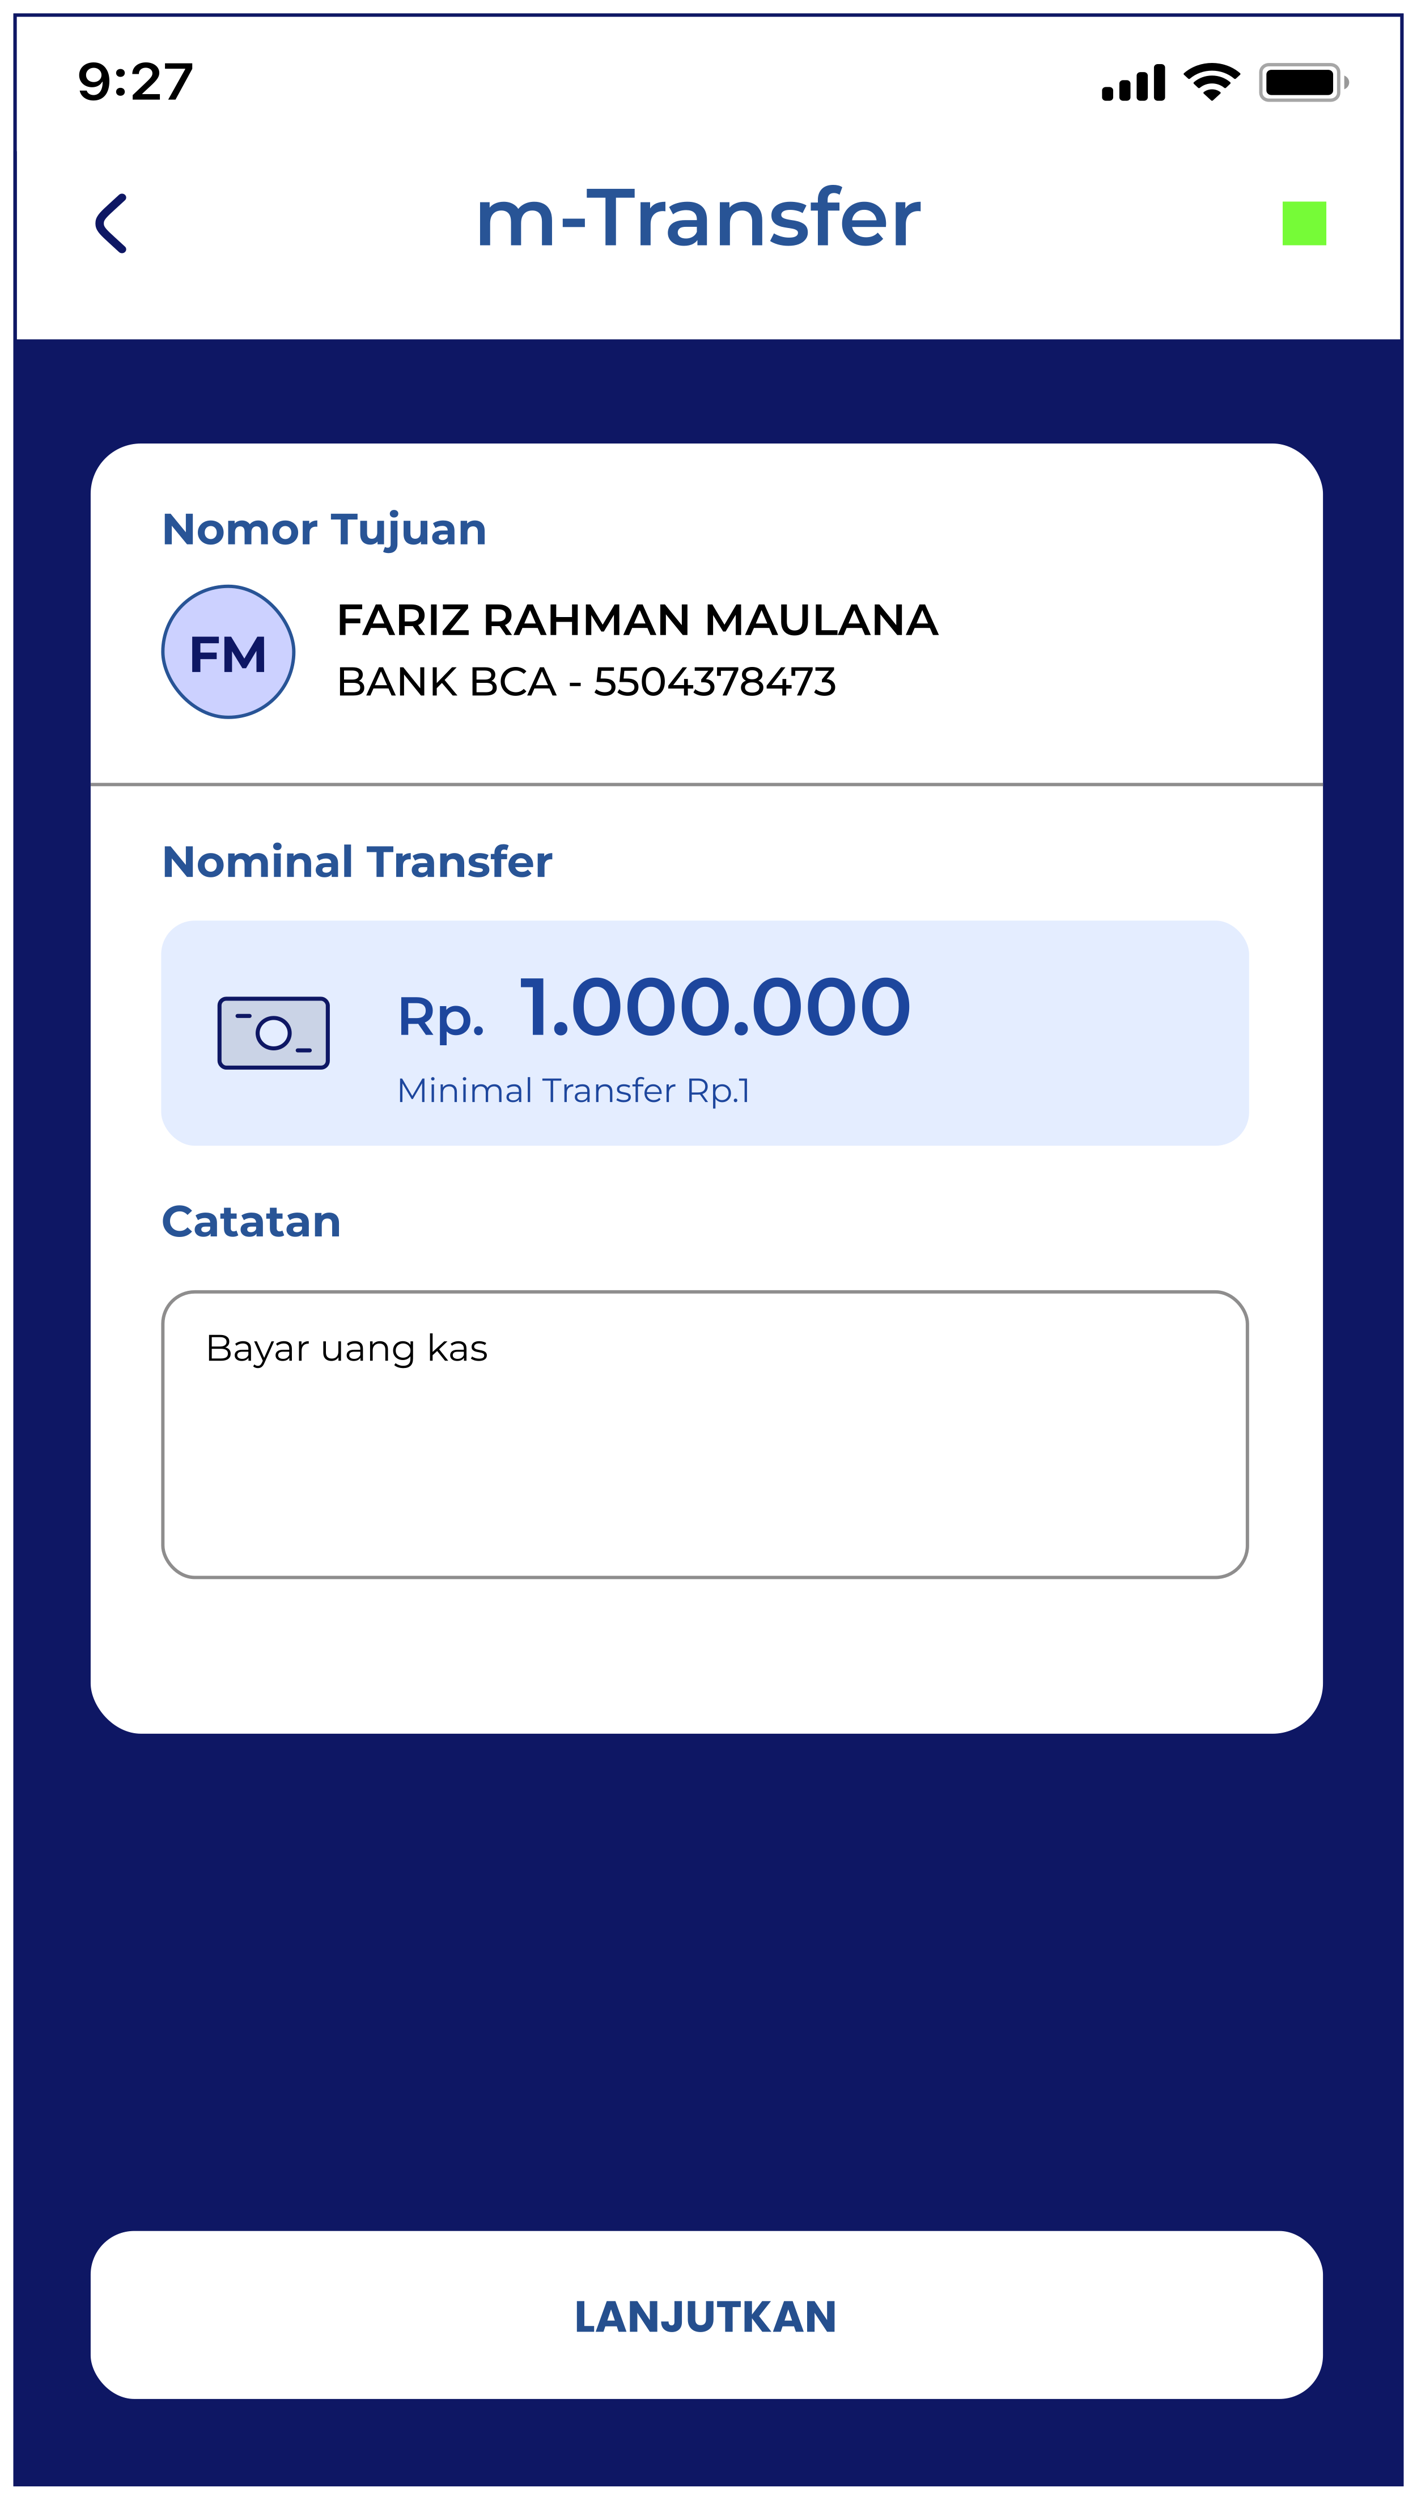 <svg width="422" height="744" viewBox="0 0 422 744" fill="none" xmlns="http://www.w3.org/2000/svg">
<g filter="url(#filter0_d_261_6925)">
<g clip-path="url(#clip0_261_6925)">
<rect x="4" width="414" height="736" fill="#0E1764"/>
<g filter="url(#filter1_f_261_6925)">
<rect x="27" y="660" width="367" height="50" rx="13" fill="white"/>
<path d="M174.029 688.284H176.941V690H171.806V680.874H174.029V688.284ZM183.682 688.388H180.276L179.73 690H177.403L180.705 680.874H183.279L186.581 690H184.228L183.682 688.388ZM183.11 686.672L181.979 683.331L180.861 686.672H183.11ZM195.75 690H193.527L189.809 684.371V690H187.586V680.874H189.809L193.527 686.529V680.874H195.75V690ZM203.082 680.874V687.088C203.082 688.05 202.809 688.791 202.263 689.311C201.725 689.831 200.997 690.091 200.079 690.091C199.117 690.091 198.345 689.818 197.765 689.272C197.184 688.726 196.894 687.95 196.894 686.945H199.104C199.104 687.326 199.182 687.617 199.338 687.816C199.494 688.007 199.719 688.102 200.014 688.102C200.282 688.102 200.49 688.015 200.638 687.842C200.785 687.669 200.859 687.417 200.859 687.088V680.874H203.082ZM207.061 680.874V686.334C207.061 686.88 207.196 687.3 207.464 687.595C207.733 687.89 208.127 688.037 208.647 688.037C209.167 688.037 209.566 687.89 209.843 687.595C210.121 687.3 210.259 686.88 210.259 686.334V680.874H212.482V686.321C212.482 687.136 212.309 687.825 211.962 688.388C211.616 688.951 211.148 689.376 210.558 689.662C209.978 689.948 209.328 690.091 208.608 690.091C207.889 690.091 207.243 689.952 206.671 689.675C206.108 689.389 205.662 688.964 205.332 688.401C205.003 687.829 204.838 687.136 204.838 686.321V680.874H207.061ZM220.608 680.874V682.655H218.19V690H215.967V682.655H213.549V680.874H220.608ZM227.015 690L223.947 685.97V690H221.724V680.874H223.947V684.878L226.989 680.874H229.602L226.066 685.346L229.732 690H227.015ZM236.469 688.388H233.063L232.517 690H230.19L233.492 680.874H236.066L239.368 690H237.015L236.469 688.388ZM235.897 686.672L234.766 683.331L233.648 686.672H235.897ZM248.537 690H246.314L242.596 684.371V690H240.373V680.874H242.596L246.314 686.529V680.874H248.537V690Z" fill="#254F8E"/>
</g>
<g filter="url(#filter2_f_261_6925)">
<g filter="url(#filter3_d_261_6925)">
<rect x="27" y="124" width="367" height="384" rx="15" fill="white"/>
</g>
<path d="M49.079 158V148.9H50.821L56.19 155.452H55.345V148.9H57.425V158H55.696L50.314 151.448H51.159V158H49.079ZM62.763 158.104C62.018 158.104 61.355 157.948 60.774 157.636C60.202 157.324 59.747 156.899 59.409 156.362C59.08 155.816 58.915 155.196 58.915 154.503C58.915 153.801 59.08 153.181 59.409 152.644C59.747 152.098 60.202 151.673 60.774 151.37C61.355 151.058 62.018 150.902 62.763 150.902C63.5 150.902 64.158 151.058 64.739 151.37C65.32 151.673 65.775 152.094 66.104 152.631C66.433 153.168 66.598 153.792 66.598 154.503C66.598 155.196 66.433 155.816 66.104 156.362C65.775 156.899 65.32 157.324 64.739 157.636C64.158 157.948 63.5 158.104 62.763 158.104ZM62.763 156.44C63.101 156.44 63.404 156.362 63.673 156.206C63.942 156.05 64.154 155.829 64.31 155.543C64.466 155.248 64.544 154.902 64.544 154.503C64.544 154.096 64.466 153.749 64.31 153.463C64.154 153.177 63.942 152.956 63.673 152.8C63.404 152.644 63.101 152.566 62.763 152.566C62.425 152.566 62.122 152.644 61.853 152.8C61.584 152.956 61.368 153.177 61.203 153.463C61.047 153.749 60.969 154.096 60.969 154.503C60.969 154.902 61.047 155.248 61.203 155.543C61.368 155.829 61.584 156.05 61.853 156.206C62.122 156.362 62.425 156.44 62.763 156.44ZM76.911 150.902C77.465 150.902 77.955 151.015 78.38 151.24C78.813 151.457 79.151 151.795 79.394 152.254C79.645 152.705 79.771 153.285 79.771 153.996V158H77.743V154.308C77.743 153.745 77.626 153.329 77.392 153.06C77.158 152.791 76.828 152.657 76.404 152.657C76.109 152.657 75.845 152.726 75.611 152.865C75.377 152.995 75.195 153.194 75.065 153.463C74.935 153.732 74.87 154.074 74.87 154.49V158H72.842V154.308C72.842 153.745 72.725 153.329 72.491 153.06C72.265 152.791 71.94 152.657 71.516 152.657C71.221 152.657 70.957 152.726 70.723 152.865C70.489 152.995 70.307 153.194 70.177 153.463C70.047 153.732 69.982 154.074 69.982 154.49V158H67.954V151.006H69.891V152.917L69.527 152.358C69.769 151.881 70.112 151.522 70.554 151.279C71.004 151.028 71.516 150.902 72.088 150.902C72.729 150.902 73.288 151.067 73.765 151.396C74.25 151.717 74.571 152.211 74.727 152.878L74.012 152.683C74.246 152.137 74.618 151.704 75.13 151.383C75.65 151.062 76.243 150.902 76.911 150.902ZM84.967 158.104C84.222 158.104 83.559 157.948 82.978 157.636C82.406 157.324 81.951 156.899 81.613 156.362C81.284 155.816 81.119 155.196 81.119 154.503C81.119 153.801 81.284 153.181 81.613 152.644C81.951 152.098 82.406 151.673 82.978 151.37C83.559 151.058 84.222 150.902 84.967 150.902C85.704 150.902 86.362 151.058 86.943 151.37C87.524 151.673 87.979 152.094 88.308 152.631C88.638 153.168 88.802 153.792 88.802 154.503C88.802 155.196 88.638 155.816 88.308 156.362C87.979 156.899 87.524 157.324 86.943 157.636C86.362 157.948 85.704 158.104 84.967 158.104ZM84.967 156.44C85.305 156.44 85.609 156.362 85.877 156.206C86.146 156.05 86.358 155.829 86.514 155.543C86.67 155.248 86.748 154.902 86.748 154.503C86.748 154.096 86.67 153.749 86.514 153.463C86.358 153.177 86.146 152.956 85.877 152.8C85.609 152.644 85.305 152.566 84.967 152.566C84.629 152.566 84.326 152.644 84.057 152.8C83.788 152.956 83.572 153.177 83.407 153.463C83.251 153.749 83.173 154.096 83.173 154.503C83.173 154.902 83.251 155.248 83.407 155.543C83.572 155.829 83.788 156.05 84.057 156.206C84.326 156.362 84.629 156.44 84.967 156.44ZM90.158 158V151.006H92.095V152.982L91.822 152.41C92.03 151.916 92.363 151.543 92.823 151.292C93.282 151.032 93.841 150.902 94.5 150.902V152.774C94.413 152.765 94.335 152.761 94.266 152.761C94.196 152.752 94.123 152.748 94.045 152.748C93.49 152.748 93.039 152.908 92.693 153.229C92.355 153.541 92.186 154.031 92.186 154.698V158H90.158ZM101.466 158V150.616H98.554V148.9H106.484V150.616H103.572V158H101.466ZM110.273 158.104C109.692 158.104 109.172 157.991 108.713 157.766C108.262 157.541 107.911 157.198 107.66 156.739C107.408 156.271 107.283 155.677 107.283 154.958V151.006H109.311V154.659C109.311 155.24 109.432 155.669 109.675 155.946C109.926 156.215 110.277 156.349 110.728 156.349C111.04 156.349 111.317 156.284 111.56 156.154C111.802 156.015 111.993 155.807 112.132 155.53C112.27 155.244 112.34 154.889 112.34 154.464V151.006H114.368V158H112.444V156.076L112.795 156.635C112.561 157.12 112.214 157.489 111.755 157.74C111.304 157.983 110.81 158.104 110.273 158.104ZM115.727 160.626C115.415 160.626 115.116 160.591 114.83 160.522C114.544 160.461 114.301 160.366 114.102 160.236L114.648 158.767C114.882 158.932 115.168 159.014 115.506 159.014C115.757 159.014 115.956 158.927 116.104 158.754C116.26 158.589 116.338 158.338 116.338 158V151.006H118.366V157.987C118.366 158.793 118.136 159.434 117.677 159.911C117.217 160.388 116.567 160.626 115.727 160.626ZM117.352 150.031C116.979 150.031 116.676 149.923 116.442 149.706C116.208 149.489 116.091 149.221 116.091 148.9C116.091 148.579 116.208 148.311 116.442 148.094C116.676 147.877 116.979 147.769 117.352 147.769C117.724 147.769 118.028 147.873 118.262 148.081C118.496 148.28 118.613 148.54 118.613 148.861C118.613 149.199 118.496 149.481 118.262 149.706C118.036 149.923 117.733 150.031 117.352 150.031ZM123.184 158.104C122.603 158.104 122.083 157.991 121.624 157.766C121.173 157.541 120.822 157.198 120.571 156.739C120.32 156.271 120.194 155.677 120.194 154.958V151.006H122.222V154.659C122.222 155.24 122.343 155.669 122.586 155.946C122.837 156.215 123.188 156.349 123.639 156.349C123.951 156.349 124.228 156.284 124.471 156.154C124.714 156.015 124.904 155.807 125.043 155.53C125.182 155.244 125.251 154.889 125.251 154.464V151.006H127.279V158H125.355V156.076L125.706 156.635C125.472 157.12 125.125 157.489 124.666 157.74C124.215 157.983 123.721 158.104 123.184 158.104ZM133.448 158V156.635L133.318 156.336V153.892C133.318 153.459 133.183 153.121 132.915 152.878C132.655 152.635 132.252 152.514 131.706 152.514C131.333 152.514 130.965 152.575 130.601 152.696C130.245 152.809 129.942 152.965 129.691 153.164L128.963 151.747C129.344 151.478 129.803 151.27 130.341 151.123C130.878 150.976 131.424 150.902 131.979 150.902C133.045 150.902 133.872 151.153 134.462 151.656C135.051 152.159 135.346 152.943 135.346 154.009V158H133.448ZM131.316 158.104C130.77 158.104 130.302 158.013 129.912 157.831C129.522 157.64 129.223 157.385 129.015 157.064C128.807 156.743 128.703 156.384 128.703 155.985C128.703 155.569 128.802 155.205 129.002 154.893C129.21 154.581 129.535 154.338 129.977 154.165C130.419 153.983 130.995 153.892 131.706 153.892H133.565V155.075H131.927C131.45 155.075 131.121 155.153 130.939 155.309C130.765 155.465 130.679 155.66 130.679 155.894C130.679 156.154 130.778 156.362 130.978 156.518C131.186 156.665 131.467 156.739 131.823 156.739C132.161 156.739 132.464 156.661 132.733 156.505C133.001 156.34 133.196 156.102 133.318 155.79L133.63 156.726C133.482 157.177 133.214 157.519 132.824 157.753C132.434 157.987 131.931 158.104 131.316 158.104ZM141.432 150.902C141.987 150.902 142.481 151.015 142.914 151.24C143.356 151.457 143.703 151.795 143.954 152.254C144.205 152.705 144.331 153.285 144.331 153.996V158H142.303V154.308C142.303 153.745 142.177 153.329 141.926 153.06C141.683 152.791 141.337 152.657 140.886 152.657C140.565 152.657 140.275 152.726 140.015 152.865C139.764 152.995 139.564 153.199 139.417 153.476C139.278 153.753 139.209 154.109 139.209 154.542V158H137.181V151.006H139.118V152.943L138.754 152.358C139.005 151.89 139.365 151.53 139.833 151.279C140.301 151.028 140.834 150.902 141.432 150.902Z" fill="#285496"/>
<path d="M102.769 180.086H107.306V181.516H102.769V180.086ZM102.912 185H101.222V175.9H107.865V177.317H102.912V185ZM107.819 185L111.914 175.9H113.578L117.686 185H115.918L112.395 176.797H113.071L109.561 185H107.819ZM109.704 182.894L110.159 181.568H115.073L115.528 182.894H109.704ZM118.843 185V175.9H122.587C123.393 175.9 124.082 176.03 124.654 176.29C125.235 176.55 125.681 176.923 125.993 177.408C126.305 177.893 126.461 178.47 126.461 179.137C126.461 179.804 126.305 180.381 125.993 180.866C125.681 181.343 125.235 181.711 124.654 181.971C124.082 182.222 123.393 182.348 122.587 182.348H119.779L120.533 181.581V185H118.843ZM124.797 185L122.496 181.698H124.303L126.617 185H124.797ZM120.533 181.763L119.779 180.957H122.509C123.254 180.957 123.813 180.797 124.186 180.476C124.567 180.155 124.758 179.709 124.758 179.137C124.758 178.556 124.567 178.11 124.186 177.798C123.813 177.486 123.254 177.33 122.509 177.33H119.779L120.533 176.498V181.763ZM128.352 185V175.9H130.042V185H128.352ZM131.814 185V183.869L137.69 176.693L137.885 177.33H131.905V175.9H139.406V177.031L133.53 184.207L133.322 183.57H139.575V185H131.814ZM144.716 185V175.9H148.46C149.266 175.9 149.955 176.03 150.527 176.29C151.108 176.55 151.554 176.923 151.866 177.408C152.178 177.893 152.334 178.47 152.334 179.137C152.334 179.804 152.178 180.381 151.866 180.866C151.554 181.343 151.108 181.711 150.527 181.971C149.955 182.222 149.266 182.348 148.46 182.348H145.652L146.406 181.581V185H144.716ZM150.67 185L148.369 181.698H150.176L152.49 185H150.67ZM146.406 181.763L145.652 180.957H148.382C149.127 180.957 149.686 180.797 150.059 180.476C150.44 180.155 150.631 179.709 150.631 179.137C150.631 178.556 150.44 178.11 150.059 177.798C149.686 177.486 149.127 177.33 148.382 177.33H145.652L146.406 176.498V181.763ZM152.938 185L157.033 175.9H158.697L162.805 185H161.037L157.514 176.797H158.19L154.68 185H152.938ZM154.823 182.894L155.278 181.568H160.192L160.647 182.894H154.823ZM170.358 175.9H172.048V185H170.358V175.9ZM165.652 185H163.962V175.9H165.652V185ZM170.488 181.1H165.509V179.657H170.488V181.1ZM174.487 185V175.9H175.878L179.856 182.543H179.128L183.041 175.9H184.432L184.445 185H182.846L182.833 178.409H183.171L179.843 183.96H179.089L175.709 178.409H176.099V185H174.487ZM185.616 185L189.711 175.9H191.375L195.483 185H193.715L190.192 176.797H190.868L187.358 185H185.616ZM187.501 182.894L187.956 181.568H192.87L193.325 182.894H187.501ZM196.64 185V175.9H198.031L203.738 182.907H203.049V175.9H204.726V185H203.335L197.628 177.993H198.317V185H196.64ZM210.757 185V175.9H212.148L216.126 182.543H215.398L219.311 175.9H220.702L220.715 185H219.116L219.103 178.409H219.441L216.113 183.96H215.359L211.979 178.409H212.369V185H210.757ZM221.886 185L225.981 175.9H227.645L231.753 185H229.985L226.462 176.797H227.138L223.628 185H221.886ZM223.771 182.894L224.226 181.568H229.14L229.595 182.894H223.771ZM236.633 185.13C235.385 185.13 234.406 184.779 233.695 184.077C232.993 183.375 232.642 182.361 232.642 181.035V175.9H234.332V180.97C234.332 181.906 234.531 182.586 234.93 183.011C235.337 183.436 235.909 183.648 236.646 183.648C237.383 183.648 237.95 183.436 238.349 183.011C238.748 182.586 238.947 181.906 238.947 180.97V175.9H240.611V181.035C240.611 182.361 240.256 183.375 239.545 184.077C238.843 184.779 237.872 185.13 236.633 185.13ZM242.978 185V175.9H244.668V183.57H249.426V185H242.978ZM249.486 185L253.581 175.9H255.245L259.353 185H257.585L254.062 176.797H254.738L251.228 185H249.486ZM251.371 182.894L251.826 181.568H256.74L257.195 182.894H251.371ZM260.51 185V175.9H261.901L267.608 182.907H266.919V175.9H268.596V185H267.205L261.498 177.993H262.187V185H260.51ZM269.747 185L273.843 175.9H275.507L279.615 185H277.847L274.324 176.797H275L271.49 185H269.747ZM271.633 182.894L272.088 181.568H277.002L277.456 182.894H271.633Z" fill="black"/>
<path d="M101.26 203V194.6H105.028C105.996 194.6 106.74 194.796 107.26 195.188C107.78 195.572 108.04 196.1 108.04 196.772C108.04 197.228 107.936 197.612 107.728 197.924C107.528 198.236 107.256 198.476 106.912 198.644C106.568 198.812 106.196 198.896 105.796 198.896L106.012 198.536C106.492 198.536 106.916 198.62 107.284 198.788C107.652 198.956 107.944 199.204 108.16 199.532C108.376 199.852 108.484 200.252 108.484 200.732C108.484 201.452 108.212 202.012 107.668 202.412C107.132 202.804 106.332 203 105.268 203H101.26ZM102.46 202.028H105.22C105.884 202.028 106.392 201.916 106.744 201.692C107.096 201.468 107.272 201.116 107.272 200.636C107.272 200.148 107.096 199.792 106.744 199.568C106.392 199.344 105.884 199.232 105.22 199.232H102.352V198.26H104.92C105.528 198.26 106 198.148 106.336 197.924C106.672 197.7 106.84 197.364 106.84 196.916C106.84 196.468 106.672 196.132 106.336 195.908C106 195.684 105.528 195.572 104.92 195.572H102.46V202.028ZM109.07 203L112.874 194.6H114.062L117.878 203H116.618L113.222 195.272H113.702L110.306 203H109.07ZM110.69 200.9L111.014 199.94H115.742L116.09 200.9H110.69ZM119.131 203V194.6H120.115L125.671 201.5H125.155V194.6H126.355V203H125.371L119.815 196.1H120.331V203H119.131ZM129.925 200.972L129.865 199.508L134.629 194.6H135.997L132.313 198.488L131.641 199.232L129.925 200.972ZM128.869 203V194.6H130.069V203H128.869ZM134.821 203L131.377 198.992L132.181 198.104L136.225 203H134.821ZM140.717 203V194.6H144.485C145.453 194.6 146.197 194.796 146.717 195.188C147.237 195.572 147.497 196.1 147.497 196.772C147.497 197.228 147.393 197.612 147.185 197.924C146.985 198.236 146.713 198.476 146.369 198.644C146.025 198.812 145.653 198.896 145.253 198.896L145.469 198.536C145.949 198.536 146.373 198.62 146.741 198.788C147.109 198.956 147.401 199.204 147.617 199.532C147.833 199.852 147.941 200.252 147.941 200.732C147.941 201.452 147.669 202.012 147.125 202.412C146.589 202.804 145.789 203 144.725 203H140.717ZM141.917 202.028H144.677C145.341 202.028 145.849 201.916 146.201 201.692C146.553 201.468 146.729 201.116 146.729 200.636C146.729 200.148 146.553 199.792 146.201 199.568C145.849 199.344 145.341 199.232 144.677 199.232H141.809V198.26H144.377C144.985 198.26 145.457 198.148 145.793 197.924C146.129 197.7 146.297 197.364 146.297 196.916C146.297 196.468 146.129 196.132 145.793 195.908C145.457 195.684 144.985 195.572 144.377 195.572H141.917V202.028ZM153.555 203.096C152.915 203.096 152.323 202.992 151.779 202.784C151.243 202.568 150.775 202.268 150.375 201.884C149.983 201.492 149.675 201.036 149.451 200.516C149.227 199.996 149.115 199.424 149.115 198.8C149.115 198.176 149.227 197.604 149.451 197.084C149.675 196.564 149.987 196.112 150.387 195.728C150.787 195.336 151.255 195.036 151.791 194.828C152.335 194.612 152.927 194.504 153.567 194.504C154.215 194.504 154.811 194.616 155.355 194.84C155.907 195.056 156.375 195.38 156.759 195.812L155.979 196.568C155.659 196.232 155.299 195.984 154.899 195.824C154.499 195.656 154.071 195.572 153.615 195.572C153.143 195.572 152.703 195.652 152.295 195.812C151.895 195.972 151.547 196.196 151.251 196.484C150.955 196.772 150.723 197.116 150.555 197.516C150.395 197.908 150.315 198.336 150.315 198.8C150.315 199.264 150.395 199.696 150.555 200.096C150.723 200.488 150.955 200.828 151.251 201.116C151.547 201.404 151.895 201.628 152.295 201.788C152.703 201.948 153.143 202.028 153.615 202.028C154.071 202.028 154.499 201.948 154.899 201.788C155.299 201.62 155.659 201.364 155.979 201.02L156.759 201.776C156.375 202.208 155.907 202.536 155.355 202.76C154.811 202.984 154.211 203.096 153.555 203.096ZM157 203L160.804 194.6H161.992L165.808 203H164.548L161.152 195.272H161.632L158.236 203H157ZM158.62 200.9L158.944 199.94H163.672L164.02 200.9H158.62ZM169.707 200.204V199.208H172.935V200.204H169.707ZM180.128 203.096C179.536 203.096 178.96 203.004 178.4 202.82C177.848 202.636 177.396 202.388 177.044 202.076L177.596 201.128C177.876 201.392 178.24 201.608 178.688 201.776C179.136 201.944 179.612 202.028 180.116 202.028C180.756 202.028 181.248 201.892 181.592 201.62C181.936 201.348 182.108 200.984 182.108 200.528C182.108 200.216 182.032 199.944 181.88 199.712C181.728 199.48 181.464 199.304 181.088 199.184C180.72 199.056 180.212 198.992 179.564 198.992H177.656L178.1 194.6H182.84V195.644H178.544L179.168 195.056L178.82 198.524L178.196 197.948H179.816C180.656 197.948 181.332 198.056 181.844 198.272C182.356 198.488 182.728 198.788 182.96 199.172C183.192 199.548 183.308 199.984 183.308 200.48C183.308 200.96 183.192 201.4 182.96 201.8C182.728 202.192 182.376 202.508 181.904 202.748C181.44 202.98 180.848 203.096 180.128 203.096ZM186.96 203.096C186.368 203.096 185.792 203.004 185.232 202.82C184.68 202.636 184.228 202.388 183.876 202.076L184.428 201.128C184.708 201.392 185.072 201.608 185.52 201.776C185.968 201.944 186.444 202.028 186.948 202.028C187.588 202.028 188.08 201.892 188.424 201.62C188.768 201.348 188.94 200.984 188.94 200.528C188.94 200.216 188.864 199.944 188.712 199.712C188.56 199.48 188.296 199.304 187.92 199.184C187.552 199.056 187.044 198.992 186.396 198.992H184.488L184.932 194.6H189.672V195.644H185.376L186 195.056L185.652 198.524L185.028 197.948H186.648C187.488 197.948 188.164 198.056 188.676 198.272C189.188 198.488 189.56 198.788 189.792 199.172C190.024 199.548 190.14 199.984 190.14 200.48C190.14 200.96 190.024 201.4 189.792 201.8C189.56 202.192 189.208 202.508 188.736 202.748C188.272 202.98 187.68 203.096 186.96 203.096ZM194.571 203.096C193.915 203.096 193.327 202.928 192.807 202.592C192.295 202.256 191.887 201.768 191.583 201.128C191.287 200.488 191.139 199.712 191.139 198.8C191.139 197.888 191.287 197.112 191.583 196.472C191.887 195.832 192.295 195.344 192.807 195.008C193.327 194.672 193.915 194.504 194.571 194.504C195.219 194.504 195.803 194.672 196.323 195.008C196.843 195.344 197.251 195.832 197.547 196.472C197.843 197.112 197.991 197.888 197.991 198.8C197.991 199.712 197.843 200.488 197.547 201.128C197.251 201.768 196.843 202.256 196.323 202.592C195.803 202.928 195.219 203.096 194.571 203.096ZM194.571 202.028C195.011 202.028 195.395 201.908 195.723 201.668C196.059 201.428 196.319 201.068 196.503 200.588C196.695 200.108 196.791 199.512 196.791 198.8C196.791 198.088 196.695 197.492 196.503 197.012C196.319 196.532 196.059 196.172 195.723 195.932C195.395 195.692 195.011 195.572 194.571 195.572C194.131 195.572 193.743 195.692 193.407 195.932C193.071 196.172 192.807 196.532 192.615 197.012C192.431 197.492 192.339 198.088 192.339 198.8C192.339 199.512 192.431 200.108 192.615 200.588C192.807 201.068 193.071 201.428 193.407 201.668C193.743 201.908 194.131 202.028 194.571 202.028ZM199.022 200.936V200.096L203.318 194.6H204.614L200.354 200.096L199.742 199.904H206.45V200.936H199.022ZM203.69 203V200.936L203.726 199.904V198.08H204.854V203H203.69ZM209.597 203.096C209.005 203.096 208.429 203.004 207.869 202.82C207.317 202.636 206.865 202.388 206.513 202.076L207.065 201.128C207.345 201.392 207.709 201.608 208.157 201.776C208.605 201.944 209.085 202.028 209.597 202.028C210.221 202.028 210.705 201.896 211.049 201.632C211.401 201.36 211.577 200.996 211.577 200.54C211.577 200.1 211.409 199.748 211.073 199.484C210.745 199.212 210.221 199.076 209.501 199.076H208.829V198.236L211.325 195.164L211.493 195.644H206.897V194.6H212.441V195.416L209.957 198.476L209.333 198.104H209.729C210.745 198.104 211.505 198.332 212.009 198.788C212.521 199.244 212.777 199.824 212.777 200.528C212.777 201 212.661 201.432 212.429 201.824C212.197 202.216 211.845 202.528 211.373 202.76C210.909 202.984 210.317 203.096 209.597 203.096ZM215.208 203L218.772 195.104L219.084 195.644H214.092L214.692 195.056V197.144H213.54V194.6H219.876V195.416L216.48 203H215.208ZM223.993 203.096C223.313 203.096 222.725 202.996 222.229 202.796C221.733 202.596 221.349 202.312 221.077 201.944C220.805 201.568 220.669 201.128 220.669 200.624C220.669 200.128 220.797 199.708 221.053 199.364C221.317 199.012 221.697 198.748 222.193 198.572C222.689 198.388 223.289 198.296 223.993 198.296C224.697 198.296 225.297 198.388 225.793 198.572C226.297 198.748 226.681 199.012 226.945 199.364C227.209 199.716 227.341 200.136 227.341 200.624C227.341 201.128 227.205 201.568 226.933 201.944C226.661 202.312 226.273 202.596 225.769 202.796C225.265 202.996 224.673 203.096 223.993 203.096ZM223.993 202.124C224.665 202.124 225.189 201.988 225.565 201.716C225.949 201.436 226.141 201.06 226.141 200.588C226.141 200.124 225.949 199.76 225.565 199.496C225.189 199.224 224.665 199.088 223.993 199.088C223.329 199.088 222.809 199.224 222.433 199.496C222.057 199.76 221.869 200.124 221.869 200.588C221.869 201.06 222.057 201.436 222.433 201.716C222.809 201.988 223.329 202.124 223.993 202.124ZM223.993 198.944C223.353 198.944 222.809 198.86 222.361 198.692C221.913 198.516 221.569 198.268 221.329 197.948C221.089 197.62 220.969 197.232 220.969 196.784C220.969 196.312 221.093 195.908 221.341 195.572C221.597 195.228 221.953 194.964 222.409 194.78C222.865 194.596 223.393 194.504 223.993 194.504C224.601 194.504 225.133 194.596 225.589 194.78C226.045 194.964 226.401 195.228 226.657 195.572C226.913 195.908 227.041 196.312 227.041 196.784C227.041 197.232 226.921 197.62 226.681 197.948C226.441 198.268 226.093 198.516 225.637 198.692C225.181 198.86 224.633 198.944 223.993 198.944ZM223.993 198.176C224.577 198.176 225.033 198.056 225.361 197.816C225.697 197.576 225.865 197.248 225.865 196.832C225.865 196.408 225.693 196.076 225.349 195.836C225.005 195.596 224.553 195.476 223.993 195.476C223.433 195.476 222.985 195.596 222.649 195.836C222.321 196.076 222.157 196.408 222.157 196.832C222.157 197.248 222.317 197.576 222.637 197.816C222.965 198.056 223.417 198.176 223.993 198.176ZM228.319 200.936V200.096L232.615 194.6H233.911L229.651 200.096L229.039 199.904H235.747V200.936H228.319ZM232.987 203V200.936L233.023 199.904V198.08H234.151V203H232.987ZM237.356 203L240.92 195.104L241.232 195.644H236.24L236.84 195.056V197.144H235.688V194.6H242.024V195.416L238.628 203H237.356ZM245.55 203.096C244.958 203.096 244.382 203.004 243.822 202.82C243.27 202.636 242.818 202.388 242.466 202.076L243.018 201.128C243.298 201.392 243.662 201.608 244.11 201.776C244.558 201.944 245.038 202.028 245.55 202.028C246.174 202.028 246.658 201.896 247.002 201.632C247.354 201.36 247.53 200.996 247.53 200.54C247.53 200.1 247.362 199.748 247.026 199.484C246.698 199.212 246.174 199.076 245.454 199.076H244.782V198.236L247.278 195.164L247.446 195.644H242.85V194.6H248.394V195.416L245.91 198.476L245.286 198.104H245.682C246.698 198.104 247.458 198.332 247.962 198.788C248.474 199.244 248.73 199.824 248.73 200.528C248.73 201 248.614 201.432 248.382 201.824C248.15 202.216 247.798 202.528 247.326 202.76C246.862 202.984 246.27 203.096 245.55 203.096Z" fill="black"/>
<rect x="48.5" y="170.5" width="39" height="39" rx="19.5" fill="#CCD1FF" stroke="#285496"/>
<path d="M59.495 190.225H64.535V192.175H59.495V190.225ZM59.675 196H57.245V185.5H65.18V187.45H59.675V196ZM66.825 196V185.5H68.835L73.305 192.91H72.24L76.635 185.5H78.63L78.66 196H76.38L76.365 188.995H76.785L73.275 194.89H72.18L68.595 188.995H69.105V196H66.825Z" fill="#0E1764"/>
<line x1="27" y1="229.5" x2="394" y2="229.5" stroke="#8E8D8D"/>
<rect x="48" y="270" width="324" height="67" rx="10" fill="#E4EDFF"/>
<path d="M49.079 257V247.9H50.821L56.19 254.452H55.345V247.9H57.425V257H55.696L50.314 250.448H51.159V257H49.079ZM62.763 257.104C62.018 257.104 61.355 256.948 60.774 256.636C60.202 256.324 59.747 255.899 59.409 255.362C59.08 254.816 58.915 254.196 58.915 253.503C58.915 252.801 59.08 252.181 59.409 251.644C59.747 251.098 60.202 250.673 60.774 250.37C61.355 250.058 62.018 249.902 62.763 249.902C63.5 249.902 64.158 250.058 64.739 250.37C65.32 250.673 65.775 251.094 66.104 251.631C66.433 252.168 66.598 252.792 66.598 253.503C66.598 254.196 66.433 254.816 66.104 255.362C65.775 255.899 65.32 256.324 64.739 256.636C64.158 256.948 63.5 257.104 62.763 257.104ZM62.763 255.44C63.101 255.44 63.404 255.362 63.673 255.206C63.942 255.05 64.154 254.829 64.31 254.543C64.466 254.248 64.544 253.902 64.544 253.503C64.544 253.096 64.466 252.749 64.31 252.463C64.154 252.177 63.942 251.956 63.673 251.8C63.404 251.644 63.101 251.566 62.763 251.566C62.425 251.566 62.122 251.644 61.853 251.8C61.584 251.956 61.368 252.177 61.203 252.463C61.047 252.749 60.969 253.096 60.969 253.503C60.969 253.902 61.047 254.248 61.203 254.543C61.368 254.829 61.584 255.05 61.853 255.206C62.122 255.362 62.425 255.44 62.763 255.44ZM76.911 249.902C77.465 249.902 77.955 250.015 78.38 250.24C78.813 250.457 79.151 250.795 79.394 251.254C79.645 251.705 79.771 252.285 79.771 252.996V257H77.743V253.308C77.743 252.745 77.626 252.329 77.392 252.06C77.158 251.791 76.828 251.657 76.404 251.657C76.109 251.657 75.845 251.726 75.611 251.865C75.377 251.995 75.195 252.194 75.065 252.463C74.935 252.732 74.87 253.074 74.87 253.49V257H72.842V253.308C72.842 252.745 72.725 252.329 72.491 252.06C72.265 251.791 71.94 251.657 71.516 251.657C71.221 251.657 70.957 251.726 70.723 251.865C70.489 251.995 70.307 252.194 70.177 252.463C70.047 252.732 69.982 253.074 69.982 253.49V257H67.954V250.006H69.891V251.917L69.527 251.358C69.769 250.881 70.112 250.522 70.554 250.279C71.004 250.028 71.516 249.902 72.088 249.902C72.729 249.902 73.288 250.067 73.765 250.396C74.25 250.717 74.571 251.211 74.727 251.878L74.012 251.683C74.246 251.137 74.618 250.704 75.13 250.383C75.65 250.062 76.243 249.902 76.911 249.902ZM81.588 257V250.006H83.616V257H81.588ZM82.602 249.031C82.23 249.031 81.926 248.923 81.692 248.706C81.458 248.489 81.341 248.221 81.341 247.9C81.341 247.579 81.458 247.311 81.692 247.094C81.926 246.877 82.23 246.769 82.602 246.769C82.975 246.769 83.278 246.873 83.512 247.081C83.746 247.28 83.863 247.54 83.863 247.861C83.863 248.199 83.746 248.481 83.512 248.706C83.287 248.923 82.984 249.031 82.602 249.031ZM89.749 249.902C90.304 249.902 90.798 250.015 91.231 250.24C91.674 250.457 92.02 250.795 92.272 251.254C92.523 251.705 92.648 252.285 92.648 252.996V257H90.621V253.308C90.621 252.745 90.495 252.329 90.243 252.06C90.001 251.791 89.654 251.657 89.204 251.657C88.883 251.657 88.593 251.726 88.332 251.865C88.081 251.995 87.882 252.199 87.734 252.476C87.596 252.753 87.526 253.109 87.526 253.542V257H85.499V250.006H87.436V251.943L87.072 251.358C87.323 250.89 87.683 250.53 88.15 250.279C88.618 250.028 89.151 249.902 89.749 249.902ZM98.777 257V255.635L98.647 255.336V252.892C98.647 252.459 98.512 252.121 98.244 251.878C97.984 251.635 97.581 251.514 97.035 251.514C96.662 251.514 96.294 251.575 95.93 251.696C95.574 251.809 95.271 251.965 95.02 252.164L94.292 250.747C94.673 250.478 95.132 250.27 95.67 250.123C96.207 249.976 96.753 249.902 97.308 249.902C98.374 249.902 99.201 250.153 99.791 250.656C100.38 251.159 100.675 251.943 100.675 253.009V257H98.777ZM96.645 257.104C96.099 257.104 95.631 257.013 95.241 256.831C94.851 256.64 94.552 256.385 94.344 256.064C94.136 255.743 94.032 255.384 94.032 254.985C94.032 254.569 94.131 254.205 94.331 253.893C94.539 253.581 94.864 253.338 95.306 253.165C95.748 252.983 96.324 252.892 97.035 252.892H98.894V254.075H97.256C96.779 254.075 96.45 254.153 96.268 254.309C96.094 254.465 96.008 254.66 96.008 254.894C96.008 255.154 96.107 255.362 96.307 255.518C96.515 255.665 96.796 255.739 97.152 255.739C97.49 255.739 97.793 255.661 98.062 255.505C98.33 255.34 98.525 255.102 98.647 254.79L98.959 255.726C98.811 256.177 98.543 256.519 98.153 256.753C97.763 256.987 97.26 257.104 96.645 257.104ZM102.51 257V247.354H104.538V257H102.51ZM112.13 257V249.616H109.218V247.9H117.148V249.616H114.236V257H112.13ZM117.986 257V250.006H119.923V251.982L119.65 251.41C119.858 250.916 120.191 250.543 120.651 250.292C121.11 250.032 121.669 249.902 122.328 249.902V251.774C122.241 251.765 122.163 251.761 122.094 251.761C122.024 251.752 121.951 251.748 121.873 251.748C121.318 251.748 120.867 251.908 120.521 252.229C120.183 252.541 120.014 253.031 120.014 253.698V257H117.986ZM127.367 257V255.635L127.237 255.336V252.892C127.237 252.459 127.102 252.121 126.834 251.878C126.574 251.635 126.171 251.514 125.625 251.514C125.252 251.514 124.884 251.575 124.52 251.696C124.164 251.809 123.861 251.965 123.61 252.164L122.882 250.747C123.263 250.478 123.722 250.27 124.26 250.123C124.797 249.976 125.343 249.902 125.898 249.902C126.964 249.902 127.791 250.153 128.381 250.656C128.97 251.159 129.265 251.943 129.265 253.009V257H127.367ZM125.235 257.104C124.689 257.104 124.221 257.013 123.831 256.831C123.441 256.64 123.142 256.385 122.934 256.064C122.726 255.743 122.622 255.384 122.622 254.985C122.622 254.569 122.721 254.205 122.921 253.893C123.129 253.581 123.454 253.338 123.896 253.165C124.338 252.983 124.914 252.892 125.625 252.892H127.484V254.075H125.846C125.369 254.075 125.04 254.153 124.858 254.309C124.684 254.465 124.598 254.66 124.598 254.894C124.598 255.154 124.697 255.362 124.897 255.518C125.105 255.665 125.386 255.739 125.742 255.739C126.08 255.739 126.383 255.661 126.652 255.505C126.92 255.34 127.115 255.102 127.237 254.79L127.549 255.726C127.401 256.177 127.133 256.519 126.743 256.753C126.353 256.987 125.85 257.104 125.235 257.104ZM135.351 249.902C135.906 249.902 136.4 250.015 136.833 250.24C137.275 250.457 137.622 250.795 137.873 251.254C138.124 251.705 138.25 252.285 138.25 252.996V257H136.222V253.308C136.222 252.745 136.096 252.329 135.845 252.06C135.602 251.791 135.256 251.657 134.805 251.657C134.484 251.657 134.194 251.726 133.934 251.865C133.683 251.995 133.483 252.199 133.336 252.476C133.197 252.753 133.128 253.109 133.128 253.542V257H131.1V250.006H133.037V251.943L132.673 251.358C132.924 250.89 133.284 250.53 133.752 250.279C134.22 250.028 134.753 249.902 135.351 249.902ZM142.441 257.104C141.843 257.104 141.267 257.035 140.712 256.896C140.166 256.749 139.733 256.567 139.412 256.35L140.088 254.894C140.409 255.093 140.786 255.258 141.219 255.388C141.661 255.509 142.095 255.57 142.519 255.57C142.987 255.57 143.317 255.514 143.507 255.401C143.707 255.288 143.806 255.132 143.806 254.933C143.806 254.768 143.728 254.647 143.572 254.569C143.425 254.482 143.226 254.417 142.974 254.374C142.723 254.331 142.446 254.287 142.142 254.244C141.848 254.201 141.549 254.144 141.245 254.075C140.942 253.997 140.665 253.884 140.413 253.737C140.162 253.59 139.958 253.39 139.802 253.139C139.655 252.888 139.581 252.563 139.581 252.164C139.581 251.722 139.707 251.332 139.958 250.994C140.218 250.656 140.591 250.392 141.076 250.201C141.562 250.002 142.142 249.902 142.818 249.902C143.295 249.902 143.78 249.954 144.274 250.058C144.768 250.162 145.18 250.314 145.509 250.513L144.833 251.956C144.495 251.757 144.153 251.622 143.806 251.553C143.468 251.475 143.139 251.436 142.818 251.436C142.368 251.436 142.038 251.497 141.83 251.618C141.622 251.739 141.518 251.895 141.518 252.086C141.518 252.259 141.592 252.389 141.739 252.476C141.895 252.563 142.099 252.632 142.35 252.684C142.602 252.736 142.875 252.784 143.169 252.827C143.473 252.862 143.776 252.918 144.079 252.996C144.383 253.074 144.656 253.187 144.898 253.334C145.15 253.473 145.353 253.668 145.509 253.919C145.665 254.162 145.743 254.482 145.743 254.881C145.743 255.314 145.613 255.7 145.353 256.038C145.093 256.367 144.716 256.627 144.222 256.818C143.737 257.009 143.143 257.104 142.441 257.104ZM147.242 257V249.85C147.242 249.061 147.476 248.433 147.944 247.965C148.412 247.488 149.079 247.25 149.946 247.25C150.24 247.25 150.522 247.28 150.791 247.341C151.068 247.402 151.302 247.497 151.493 247.627L150.96 249.096C150.847 249.018 150.721 248.957 150.583 248.914C150.444 248.871 150.297 248.849 150.141 248.849C149.846 248.849 149.616 248.936 149.452 249.109C149.296 249.274 149.218 249.525 149.218 249.863V250.513L149.27 251.384V257H147.242ZM146.163 251.722V250.162H151.012V251.722H146.163ZM155.404 257.104C154.607 257.104 153.905 256.948 153.298 256.636C152.7 256.324 152.236 255.899 151.907 255.362C151.578 254.816 151.413 254.196 151.413 253.503C151.413 252.801 151.573 252.181 151.894 251.644C152.223 251.098 152.67 250.673 153.233 250.37C153.796 250.058 154.433 249.902 155.144 249.902C155.829 249.902 156.444 250.049 156.99 250.344C157.545 250.63 157.982 251.046 158.303 251.592C158.624 252.129 158.784 252.775 158.784 253.529C158.784 253.607 158.78 253.698 158.771 253.802C158.762 253.897 158.754 253.988 158.745 254.075H153.064V252.892H157.679L156.899 253.243C156.899 252.879 156.825 252.563 156.678 252.294C156.531 252.025 156.327 251.817 156.067 251.67C155.807 251.514 155.504 251.436 155.157 251.436C154.81 251.436 154.503 251.514 154.234 251.67C153.974 251.817 153.77 252.03 153.623 252.307C153.476 252.576 153.402 252.896 153.402 253.269V253.581C153.402 253.962 153.484 254.3 153.649 254.595C153.822 254.881 154.061 255.102 154.364 255.258C154.676 255.405 155.04 255.479 155.456 255.479C155.829 255.479 156.154 255.423 156.431 255.31C156.717 255.197 156.977 255.028 157.211 254.803L158.29 255.973C157.969 256.337 157.566 256.619 157.081 256.818C156.596 257.009 156.037 257.104 155.404 257.104ZM160.134 257V250.006H162.071V251.982L161.798 251.41C162.006 250.916 162.34 250.543 162.799 250.292C163.259 250.032 163.818 249.902 164.476 249.902V251.774C164.39 251.765 164.312 251.761 164.242 251.761C164.173 251.752 164.099 251.748 164.021 251.748C163.467 251.748 163.016 251.908 162.669 252.229C162.331 252.541 162.162 253.031 162.162 253.698V257H160.134Z" fill="#285496"/>
<path d="M119.504 304V292.8H124.112C125.104 292.8 125.952 292.96 126.656 293.28C127.371 293.6 127.92 294.059 128.304 294.656C128.688 295.253 128.88 295.963 128.88 296.784C128.88 297.605 128.688 298.315 128.304 298.912C127.92 299.499 127.371 299.952 126.656 300.272C125.952 300.581 125.104 300.736 124.112 300.736H120.656L121.584 299.792V304H119.504ZM126.832 304L124 299.936H126.224L129.072 304H126.832ZM121.584 300.016L120.656 299.024H124.016C124.933 299.024 125.621 298.827 126.08 298.432C126.549 298.037 126.784 297.488 126.784 296.784C126.784 296.069 126.549 295.52 126.08 295.136C125.621 294.752 124.933 294.56 124.016 294.56H120.656L121.584 293.536V300.016ZM135.751 304.112C135.058 304.112 134.423 303.952 133.847 303.632C133.282 303.312 132.828 302.832 132.487 302.192C132.156 301.541 131.991 300.72 131.991 299.728C131.991 298.725 132.151 297.904 132.471 297.264C132.802 296.624 133.25 296.149 133.815 295.84C134.38 295.52 135.026 295.36 135.751 295.36C136.594 295.36 137.335 295.541 137.975 295.904C138.626 296.267 139.138 296.773 139.511 297.424C139.895 298.075 140.087 298.843 140.087 299.728C140.087 300.613 139.895 301.387 139.511 302.048C139.138 302.699 138.626 303.205 137.975 303.568C137.335 303.931 136.594 304.112 135.751 304.112ZM131.015 307.104V295.456H132.919V297.472L132.855 299.744L133.015 302.016V307.104H131.015ZM135.527 302.4C136.007 302.4 136.434 302.293 136.807 302.08C137.191 301.867 137.495 301.557 137.719 301.152C137.943 300.747 138.055 300.272 138.055 299.728C138.055 299.173 137.943 298.699 137.719 298.304C137.495 297.899 137.191 297.589 136.807 297.376C136.434 297.163 136.007 297.056 135.527 297.056C135.047 297.056 134.615 297.163 134.231 297.376C133.847 297.589 133.543 297.899 133.319 298.304C133.095 298.699 132.983 299.173 132.983 299.728C132.983 300.272 133.095 300.747 133.319 301.152C133.543 301.557 133.847 301.867 134.231 302.08C134.615 302.293 135.047 302.4 135.527 302.4ZM142.483 304.112C142.121 304.112 141.811 303.989 141.555 303.744C141.299 303.488 141.171 303.168 141.171 302.784C141.171 302.379 141.299 302.059 141.555 301.824C141.811 301.579 142.121 301.456 142.483 301.456C142.846 301.456 143.155 301.579 143.411 301.824C143.667 302.059 143.795 302.379 143.795 302.784C143.795 303.168 143.667 303.488 143.411 303.744C143.155 303.989 142.846 304.112 142.483 304.112ZM158.683 304V288.4L160.051 289.816H155.131V287.2H161.803V304H158.683ZM167.008 304.168C166.464 304.168 166 303.984 165.616 303.616C165.232 303.232 165.04 302.752 165.04 302.176C165.04 301.568 165.232 301.088 165.616 300.736C166 300.368 166.464 300.184 167.008 300.184C167.552 300.184 168.016 300.368 168.4 300.736C168.784 301.088 168.976 301.568 168.976 302.176C168.976 302.752 168.784 303.232 168.4 303.616C168.016 303.984 167.552 304.168 167.008 304.168ZM177.722 304.24C176.394 304.24 175.194 303.904 174.122 303.232C173.066 302.56 172.234 301.584 171.626 300.304C171.018 299.008 170.714 297.44 170.714 295.6C170.714 293.76 171.018 292.2 171.626 290.92C172.234 289.624 173.066 288.64 174.122 287.968C175.194 287.296 176.394 286.96 177.722 286.96C179.066 286.96 180.266 287.296 181.322 287.968C182.378 288.64 183.21 289.624 183.818 290.92C184.442 292.2 184.754 293.76 184.754 295.6C184.754 297.44 184.442 299.008 183.818 300.304C183.21 301.584 182.378 302.56 181.322 303.232C180.266 303.904 179.066 304.24 177.722 304.24ZM177.722 301.528C178.506 301.528 179.186 301.32 179.762 300.904C180.338 300.472 180.786 299.816 181.106 298.936C181.442 298.056 181.61 296.944 181.61 295.6C181.61 294.24 181.442 293.128 181.106 292.264C180.786 291.384 180.338 290.736 179.762 290.32C179.186 289.888 178.506 289.672 177.722 289.672C176.97 289.672 176.298 289.888 175.706 290.32C175.13 290.736 174.674 291.384 174.338 292.264C174.018 293.128 173.858 294.24 173.858 295.6C173.858 296.944 174.018 298.056 174.338 298.936C174.674 299.816 175.13 300.472 175.706 300.904C176.298 301.32 176.97 301.528 177.722 301.528ZM193.871 304.24C192.543 304.24 191.343 303.904 190.271 303.232C189.215 302.56 188.383 301.584 187.775 300.304C187.167 299.008 186.863 297.44 186.863 295.6C186.863 293.76 187.167 292.2 187.775 290.92C188.383 289.624 189.215 288.64 190.271 287.968C191.343 287.296 192.543 286.96 193.871 286.96C195.215 286.96 196.415 287.296 197.471 287.968C198.527 288.64 199.359 289.624 199.967 290.92C200.591 292.2 200.903 293.76 200.903 295.6C200.903 297.44 200.591 299.008 199.967 300.304C199.359 301.584 198.527 302.56 197.471 303.232C196.415 303.904 195.215 304.24 193.871 304.24ZM193.871 301.528C194.655 301.528 195.335 301.32 195.911 300.904C196.487 300.472 196.935 299.816 197.255 298.936C197.591 298.056 197.759 296.944 197.759 295.6C197.759 294.24 197.591 293.128 197.255 292.264C196.935 291.384 196.487 290.736 195.911 290.32C195.335 289.888 194.655 289.672 193.871 289.672C193.119 289.672 192.447 289.888 191.855 290.32C191.279 290.736 190.823 291.384 190.487 292.264C190.167 293.128 190.007 294.24 190.007 295.6C190.007 296.944 190.167 298.056 190.487 298.936C190.823 299.816 191.279 300.472 191.855 300.904C192.447 301.32 193.119 301.528 193.871 301.528ZM210.019 304.24C208.691 304.24 207.491 303.904 206.419 303.232C205.363 302.56 204.531 301.584 203.923 300.304C203.315 299.008 203.011 297.44 203.011 295.6C203.011 293.76 203.315 292.2 203.923 290.92C204.531 289.624 205.363 288.64 206.419 287.968C207.491 287.296 208.691 286.96 210.019 286.96C211.363 286.96 212.563 287.296 213.619 287.968C214.675 288.64 215.507 289.624 216.115 290.92C216.739 292.2 217.051 293.76 217.051 295.6C217.051 297.44 216.739 299.008 216.115 300.304C215.507 301.584 214.675 302.56 213.619 303.232C212.563 303.904 211.363 304.24 210.019 304.24ZM210.019 301.528C210.803 301.528 211.483 301.32 212.059 300.904C212.635 300.472 213.083 299.816 213.403 298.936C213.739 298.056 213.907 296.944 213.907 295.6C213.907 294.24 213.739 293.128 213.403 292.264C213.083 291.384 212.635 290.736 212.059 290.32C211.483 289.888 210.803 289.672 210.019 289.672C209.267 289.672 208.595 289.888 208.003 290.32C207.427 290.736 206.971 291.384 206.635 292.264C206.315 293.128 206.155 294.24 206.155 295.6C206.155 296.944 206.315 298.056 206.635 298.936C206.971 299.816 207.427 300.472 208.003 300.904C208.595 301.32 209.267 301.528 210.019 301.528ZM220.75 304.168C220.206 304.168 219.742 303.984 219.358 303.616C218.974 303.232 218.782 302.752 218.782 302.176C218.782 301.568 218.974 301.088 219.358 300.736C219.742 300.368 220.206 300.184 220.75 300.184C221.294 300.184 221.758 300.368 222.142 300.736C222.526 301.088 222.718 301.568 222.718 302.176C222.718 302.752 222.526 303.232 222.142 303.616C221.758 303.984 221.294 304.168 220.75 304.168ZM231.464 304.24C230.136 304.24 228.936 303.904 227.864 303.232C226.808 302.56 225.976 301.584 225.368 300.304C224.76 299.008 224.456 297.44 224.456 295.6C224.456 293.76 224.76 292.2 225.368 290.92C225.976 289.624 226.808 288.64 227.864 287.968C228.936 287.296 230.136 286.96 231.464 286.96C232.808 286.96 234.008 287.296 235.064 287.968C236.12 288.64 236.952 289.624 237.56 290.92C238.184 292.2 238.496 293.76 238.496 295.6C238.496 297.44 238.184 299.008 237.56 300.304C236.952 301.584 236.12 302.56 235.064 303.232C234.008 303.904 232.808 304.24 231.464 304.24ZM231.464 301.528C232.248 301.528 232.928 301.32 233.504 300.904C234.08 300.472 234.528 299.816 234.848 298.936C235.184 298.056 235.352 296.944 235.352 295.6C235.352 294.24 235.184 293.128 234.848 292.264C234.528 291.384 234.08 290.736 233.504 290.32C232.928 289.888 232.248 289.672 231.464 289.672C230.712 289.672 230.04 289.888 229.448 290.32C228.872 290.736 228.416 291.384 228.08 292.264C227.76 293.128 227.6 294.24 227.6 295.6C227.6 296.944 227.76 298.056 228.08 298.936C228.416 299.816 228.872 300.472 229.448 300.904C230.04 301.32 230.712 301.528 231.464 301.528ZM247.613 304.24C246.285 304.24 245.085 303.904 244.013 303.232C242.957 302.56 242.125 301.584 241.517 300.304C240.909 299.008 240.605 297.44 240.605 295.6C240.605 293.76 240.909 292.2 241.517 290.92C242.125 289.624 242.957 288.64 244.013 287.968C245.085 287.296 246.285 286.96 247.613 286.96C248.957 286.96 250.157 287.296 251.213 287.968C252.269 288.64 253.101 289.624 253.709 290.92C254.333 292.2 254.645 293.76 254.645 295.6C254.645 297.44 254.333 299.008 253.709 300.304C253.101 301.584 252.269 302.56 251.213 303.232C250.157 303.904 248.957 304.24 247.613 304.24ZM247.613 301.528C248.397 301.528 249.077 301.32 249.653 300.904C250.229 300.472 250.677 299.816 250.997 298.936C251.333 298.056 251.501 296.944 251.501 295.6C251.501 294.24 251.333 293.128 250.997 292.264C250.677 291.384 250.229 290.736 249.653 290.32C249.077 289.888 248.397 289.672 247.613 289.672C246.861 289.672 246.189 289.888 245.597 290.32C245.021 290.736 244.565 291.384 244.229 292.264C243.909 293.128 243.749 294.24 243.749 295.6C243.749 296.944 243.909 298.056 244.229 298.936C244.565 299.816 245.021 300.472 245.597 300.904C246.189 301.32 246.861 301.528 247.613 301.528ZM263.761 304.24C262.433 304.24 261.233 303.904 260.161 303.232C259.105 302.56 258.273 301.584 257.665 300.304C257.057 299.008 256.753 297.44 256.753 295.6C256.753 293.76 257.057 292.2 257.665 290.92C258.273 289.624 259.105 288.64 260.161 287.968C261.233 287.296 262.433 286.96 263.761 286.96C265.105 286.96 266.305 287.296 267.361 287.968C268.417 288.64 269.249 289.624 269.857 290.92C270.481 292.2 270.793 293.76 270.793 295.6C270.793 297.44 270.481 299.008 269.857 300.304C269.249 301.584 268.417 302.56 267.361 303.232C266.305 303.904 265.105 304.24 263.761 304.24ZM263.761 301.528C264.545 301.528 265.225 301.32 265.801 300.904C266.377 300.472 266.825 299.816 267.145 298.936C267.481 298.056 267.649 296.944 267.649 295.6C267.649 294.24 267.481 293.128 267.145 292.264C266.825 291.384 266.377 290.736 265.801 290.32C265.225 289.888 264.545 289.672 263.761 289.672C263.009 289.672 262.337 289.888 261.745 290.32C261.169 290.736 260.713 291.384 260.377 292.264C260.057 293.128 259.897 294.24 259.897 295.6C259.897 296.944 260.057 298.056 260.377 298.936C260.713 299.816 261.169 300.472 261.745 300.904C262.337 301.32 263.009 301.528 263.761 301.528Z" fill="#1D469D"/>
<path d="M119.14 324V317H119.75L122.95 322.46H122.63L125.8 317H126.41V324H125.7V318.11H125.87L122.95 323.11H122.6L119.66 318.11H119.85V324H119.14ZM128.541 324V318.75H129.251V324H128.541ZM128.901 317.59C128.754 317.59 128.631 317.54 128.531 317.44C128.431 317.34 128.381 317.22 128.381 317.08C128.381 316.94 128.431 316.823 128.531 316.73C128.631 316.63 128.754 316.58 128.901 316.58C129.047 316.58 129.171 316.627 129.271 316.72C129.371 316.813 129.421 316.93 129.421 317.07C129.421 317.217 129.371 317.34 129.271 317.44C129.177 317.54 129.054 317.59 128.901 317.59ZM133.906 318.7C134.333 318.7 134.706 318.783 135.026 318.95C135.353 319.11 135.606 319.357 135.786 319.69C135.973 320.023 136.066 320.443 136.066 320.95V324H135.356V321.02C135.356 320.467 135.216 320.05 134.936 319.77C134.663 319.483 134.276 319.34 133.776 319.34C133.403 319.34 133.076 319.417 132.796 319.57C132.523 319.717 132.31 319.933 132.156 320.22C132.01 320.5 131.936 320.84 131.936 321.24V324H131.226V318.75H131.906V320.19L131.796 319.92C131.963 319.54 132.23 319.243 132.596 319.03C132.963 318.81 133.4 318.7 133.906 318.7ZM137.984 324V318.75H138.694V324H137.984ZM138.344 317.59C138.197 317.59 138.074 317.54 137.974 317.44C137.874 317.34 137.824 317.22 137.824 317.08C137.824 316.94 137.874 316.823 137.974 316.73C138.074 316.63 138.197 316.58 138.344 316.58C138.491 316.58 138.614 316.627 138.714 316.72C138.814 316.813 138.864 316.93 138.864 317.07C138.864 317.217 138.814 317.34 138.714 317.44C138.621 317.54 138.497 317.59 138.344 317.59ZM147.23 318.7C147.656 318.7 148.026 318.783 148.34 318.95C148.66 319.11 148.906 319.357 149.08 319.69C149.26 320.023 149.35 320.443 149.35 320.95V324H148.64V321.02C148.64 320.467 148.506 320.05 148.24 319.77C147.98 319.483 147.61 319.34 147.13 319.34C146.77 319.34 146.456 319.417 146.19 319.57C145.93 319.717 145.726 319.933 145.58 320.22C145.44 320.5 145.37 320.84 145.37 321.24V324H144.66V321.02C144.66 320.467 144.526 320.05 144.26 319.77C143.993 319.483 143.62 319.34 143.14 319.34C142.786 319.34 142.476 319.417 142.21 319.57C141.943 319.717 141.736 319.933 141.59 320.22C141.45 320.5 141.38 320.84 141.38 321.24V324H140.67V318.75H141.35V320.17L141.24 319.92C141.4 319.54 141.656 319.243 142.01 319.03C142.37 318.81 142.793 318.7 143.28 318.7C143.793 318.7 144.23 318.83 144.59 319.09C144.95 319.343 145.183 319.727 145.29 320.24L145.01 320.13C145.163 319.703 145.433 319.36 145.82 319.1C146.213 318.833 146.683 318.7 147.23 318.7ZM154.565 324V322.84L154.535 322.65V320.71C154.535 320.263 154.408 319.92 154.155 319.68C153.908 319.44 153.538 319.32 153.045 319.32C152.705 319.32 152.382 319.377 152.075 319.49C151.768 319.603 151.508 319.753 151.295 319.94L150.975 319.41C151.242 319.183 151.562 319.01 151.935 318.89C152.308 318.763 152.702 318.7 153.115 318.7C153.795 318.7 154.318 318.87 154.685 319.21C155.058 319.543 155.245 320.053 155.245 320.74V324H154.565ZM152.755 324.05C152.362 324.05 152.018 323.987 151.725 323.86C151.438 323.727 151.218 323.547 151.065 323.32C150.912 323.087 150.835 322.82 150.835 322.52C150.835 322.247 150.898 322 151.025 321.78C151.158 321.553 151.372 321.373 151.665 321.24C151.965 321.1 152.365 321.03 152.865 321.03H154.675V321.56H152.885C152.378 321.56 152.025 321.65 151.825 321.83C151.632 322.01 151.535 322.233 151.535 322.5C151.535 322.8 151.652 323.04 151.885 323.22C152.118 323.4 152.445 323.49 152.865 323.49C153.265 323.49 153.608 323.4 153.895 323.22C154.188 323.033 154.402 322.767 154.535 322.42L154.695 322.91C154.562 323.257 154.328 323.533 153.995 323.74C153.668 323.947 153.255 324.05 152.755 324.05ZM157.174 324V316.58H157.884V324H157.174ZM163.986 324V317.64H161.526V317H167.186V317.64H164.726V324H163.986ZM168.082 324V318.75H168.762V320.18L168.692 319.93C168.838 319.53 169.085 319.227 169.432 319.02C169.778 318.807 170.208 318.7 170.722 318.7V319.39C170.695 319.39 170.668 319.39 170.642 319.39C170.615 319.383 170.588 319.38 170.562 319.38C170.008 319.38 169.575 319.55 169.262 319.89C168.948 320.223 168.792 320.7 168.792 321.32V324H168.082ZM174.917 324V322.84L174.887 322.65V320.71C174.887 320.263 174.76 319.92 174.507 319.68C174.26 319.44 173.89 319.32 173.397 319.32C173.057 319.32 172.733 319.377 172.427 319.49C172.12 319.603 171.86 319.753 171.647 319.94L171.327 319.41C171.593 319.183 171.913 319.01 172.287 318.89C172.66 318.763 173.053 318.7 173.467 318.7C174.147 318.7 174.67 318.87 175.037 319.21C175.41 319.543 175.597 320.053 175.597 320.74V324H174.917ZM173.107 324.05C172.713 324.05 172.37 323.987 172.077 323.86C171.79 323.727 171.57 323.547 171.417 323.32C171.263 323.087 171.187 322.82 171.187 322.52C171.187 322.247 171.25 322 171.377 321.78C171.51 321.553 171.723 321.373 172.017 321.24C172.317 321.1 172.717 321.03 173.217 321.03H175.027V321.56H173.237C172.73 321.56 172.377 321.65 172.177 321.83C171.983 322.01 171.887 322.233 171.887 322.5C171.887 322.8 172.003 323.04 172.237 323.22C172.47 323.4 172.797 323.49 173.217 323.49C173.617 323.49 173.96 323.4 174.247 323.22C174.54 323.033 174.753 322.767 174.887 322.42L175.047 322.91C174.913 323.257 174.68 323.533 174.347 323.74C174.02 323.947 173.607 324.05 173.107 324.05ZM180.205 318.7C180.632 318.7 181.005 318.783 181.325 318.95C181.652 319.11 181.905 319.357 182.085 319.69C182.272 320.023 182.365 320.443 182.365 320.95V324H181.655V321.02C181.655 320.467 181.515 320.05 181.235 319.77C180.962 319.483 180.575 319.34 180.075 319.34C179.702 319.34 179.375 319.417 179.095 319.57C178.822 319.717 178.608 319.933 178.455 320.22C178.308 320.5 178.235 320.84 178.235 321.24V324H177.525V318.75H178.205V320.19L178.095 319.92C178.262 319.54 178.528 319.243 178.895 319.03C179.262 318.81 179.698 318.7 180.205 318.7ZM185.693 324.05C185.26 324.05 184.85 323.99 184.463 323.87C184.076 323.743 183.773 323.587 183.553 323.4L183.873 322.84C184.086 323 184.36 323.14 184.693 323.26C185.026 323.373 185.376 323.43 185.743 323.43C186.243 323.43 186.603 323.353 186.823 323.2C187.043 323.04 187.153 322.83 187.153 322.57C187.153 322.377 187.09 322.227 186.963 322.12C186.843 322.007 186.683 321.923 186.483 321.87C186.283 321.81 186.06 321.76 185.813 321.72C185.566 321.68 185.32 321.633 185.073 321.58C184.833 321.527 184.613 321.45 184.413 321.35C184.213 321.243 184.05 321.1 183.923 320.92C183.803 320.74 183.743 320.5 183.743 320.2C183.743 319.913 183.823 319.657 183.983 319.43C184.143 319.203 184.376 319.027 184.683 318.9C184.996 318.767 185.376 318.7 185.823 318.7C186.163 318.7 186.503 318.747 186.843 318.84C187.183 318.927 187.463 319.043 187.683 319.19L187.373 319.76C187.14 319.6 186.89 319.487 186.623 319.42C186.356 319.347 186.09 319.31 185.823 319.31C185.35 319.31 185 319.393 184.773 319.56C184.553 319.72 184.443 319.927 184.443 320.18C184.443 320.38 184.503 320.537 184.623 320.65C184.75 320.763 184.913 320.853 185.113 320.92C185.32 320.98 185.543 321.03 185.783 321.07C186.03 321.11 186.273 321.16 186.513 321.22C186.76 321.273 186.983 321.35 187.183 321.45C187.39 321.543 187.553 321.68 187.673 321.86C187.8 322.033 187.863 322.263 187.863 322.55C187.863 322.857 187.776 323.123 187.603 323.35C187.436 323.57 187.19 323.743 186.863 323.87C186.543 323.99 186.153 324.05 185.693 324.05ZM189.286 324V318.09C189.286 317.623 189.422 317.247 189.696 316.96C189.969 316.673 190.362 316.53 190.876 316.53C191.076 316.53 191.269 316.557 191.456 316.61C191.642 316.663 191.799 316.747 191.926 316.86L191.686 317.39C191.586 317.303 191.469 317.24 191.336 317.2C191.202 317.153 191.059 317.13 190.906 317.13C190.606 317.13 190.376 317.213 190.216 317.38C190.056 317.547 189.976 317.793 189.976 318.12V318.92L189.996 319.25V324H189.286ZM188.346 319.34V318.75H191.596V319.34H188.346ZM194.697 324.05C194.15 324.05 193.67 323.937 193.257 323.71C192.843 323.477 192.52 323.16 192.287 322.76C192.053 322.353 191.937 321.89 191.937 321.37C191.937 320.85 192.047 320.39 192.267 319.99C192.493 319.59 192.8 319.277 193.187 319.05C193.58 318.817 194.02 318.7 194.507 318.7C195 318.7 195.437 318.813 195.817 319.04C196.203 319.26 196.507 319.573 196.727 319.98C196.947 320.38 197.057 320.843 197.057 321.37C197.057 321.403 197.053 321.44 197.047 321.48C197.047 321.513 197.047 321.55 197.047 321.59H192.477V321.06H196.667L196.387 321.27C196.387 320.89 196.303 320.553 196.137 320.26C195.977 319.96 195.757 319.727 195.477 319.56C195.197 319.393 194.873 319.31 194.507 319.31C194.147 319.31 193.823 319.393 193.537 319.56C193.25 319.727 193.027 319.96 192.867 320.26C192.707 320.56 192.627 320.903 192.627 321.29V321.4C192.627 321.8 192.713 322.153 192.887 322.46C193.067 322.76 193.313 322.997 193.627 323.17C193.947 323.337 194.31 323.42 194.717 323.42C195.037 323.42 195.333 323.363 195.607 323.25C195.887 323.137 196.127 322.963 196.327 322.73L196.727 323.19C196.493 323.47 196.2 323.683 195.847 323.83C195.5 323.977 195.117 324.05 194.697 324.05ZM198.502 324V318.75H199.182V320.18L199.112 319.93C199.258 319.53 199.505 319.227 199.852 319.02C200.198 318.807 200.628 318.7 201.142 318.7V319.39C201.115 319.39 201.088 319.39 201.062 319.39C201.035 319.383 201.008 319.38 200.982 319.38C200.428 319.38 199.995 319.55 199.682 319.89C199.368 320.223 199.212 320.7 199.212 321.32V324H198.502ZM205.283 324V317H207.903C208.496 317 209.006 317.097 209.433 317.29C209.859 317.477 210.186 317.75 210.413 318.11C210.646 318.463 210.763 318.893 210.763 319.4C210.763 319.893 210.646 320.32 210.413 320.68C210.186 321.033 209.859 321.307 209.433 321.5C209.006 321.687 208.496 321.78 207.903 321.78H205.693L206.023 321.44V324H205.283ZM210.063 324L208.263 321.46H209.063L210.873 324H210.063ZM206.023 321.5L205.693 321.15H207.883C208.583 321.15 209.113 320.997 209.473 320.69C209.839 320.383 210.023 319.953 210.023 319.4C210.023 318.84 209.839 318.407 209.473 318.1C209.113 317.793 208.583 317.64 207.883 317.64H205.693L206.023 317.29V321.5ZM215.069 324.05C214.616 324.05 214.206 323.947 213.839 323.74C213.472 323.527 213.179 323.223 212.959 322.83C212.746 322.43 212.639 321.943 212.639 321.37C212.639 320.797 212.746 320.313 212.959 319.92C213.172 319.52 213.462 319.217 213.829 319.01C214.196 318.803 214.609 318.7 215.069 318.7C215.569 318.7 216.016 318.813 216.409 319.04C216.809 319.26 217.122 319.573 217.349 319.98C217.576 320.38 217.689 320.843 217.689 321.37C217.689 321.903 217.576 322.37 217.349 322.77C217.122 323.17 216.809 323.483 216.409 323.71C216.016 323.937 215.569 324.05 215.069 324.05ZM212.359 325.94V318.75H213.039V320.33L212.969 321.38L213.069 322.44V325.94H212.359ZM215.019 323.42C215.392 323.42 215.726 323.337 216.019 323.17C216.312 322.997 216.546 322.757 216.719 322.45C216.892 322.137 216.979 321.777 216.979 321.37C216.979 320.963 216.892 320.607 216.719 320.3C216.546 319.993 216.312 319.753 216.019 319.58C215.726 319.407 215.392 319.32 215.019 319.32C214.646 319.32 214.309 319.407 214.009 319.58C213.716 319.753 213.482 319.993 213.309 320.3C213.142 320.607 213.059 320.963 213.059 321.37C213.059 321.777 213.142 322.137 213.309 322.45C213.482 322.757 213.716 322.997 214.009 323.17C214.309 323.337 214.646 323.42 215.019 323.42ZM219.06 324.05C218.913 324.05 218.787 323.997 218.68 323.89C218.58 323.783 218.53 323.653 218.53 323.5C218.53 323.34 218.58 323.21 218.68 323.11C218.787 323.01 218.913 322.96 219.06 322.96C219.207 322.96 219.33 323.01 219.43 323.11C219.537 323.21 219.59 323.34 219.59 323.5C219.59 323.653 219.537 323.783 219.43 323.89C219.33 323.997 219.207 324.05 219.06 324.05ZM221.742 324V317.3L222.062 317.64H220.092V317H222.462V324H221.742Z" fill="#1D469D"/>
<path fill-rule="evenodd" clip-rule="evenodd" d="M65.961 293.836C65.375 294.422 65.375 295.364 65.375 297.25V309.75C65.375 311.636 65.375 312.578 65.961 313.164C66.547 313.75 67.489 313.75 69.375 313.75H93.625C95.511 313.75 96.453 313.75 97.039 313.164C97.625 312.578 97.625 311.636 97.625 309.75V297.25C97.625 295.364 97.625 294.422 97.039 293.836C96.453 293.25 95.511 293.25 93.625 293.25H69.375C67.489 293.25 66.547 293.25 65.961 293.836ZM81.5 308.625C84.469 308.625 86.875 306.33 86.875 303.5C86.875 300.67 84.469 298.375 81.5 298.375C78.531 298.375 76.125 300.67 76.125 303.5C76.125 306.33 78.531 308.625 81.5 308.625Z" fill="#7E869E" fill-opacity="0.25"/>
<rect x="65.375" y="293.25" width="32.25" height="20.5" rx="2" stroke="#0E1764" stroke-width="1.2"/>
<path d="M70.75 298.375H74.333" stroke="#0E1764" stroke-width="1.2" stroke-linecap="round"/>
<path d="M88.667 308.625H92.25" stroke="#0E1764" stroke-width="1.2" stroke-linecap="round"/>
<path d="M86.275 303.5C86.275 305.972 84.164 308.025 81.5 308.025C78.836 308.025 76.725 305.972 76.725 303.5C76.725 301.028 78.836 298.975 81.5 298.975C84.164 298.975 86.275 301.028 86.275 303.5Z" stroke="#0E1764" stroke-width="1.2"/>
<rect x="48.5" y="380.5" width="323" height="85" rx="9.5" fill="white" stroke="#8E8D8D"/>
<path d="M53.434 364.156C52.732 364.156 52.078 364.043 51.471 363.818C50.873 363.584 50.353 363.255 49.911 362.83C49.469 362.405 49.122 361.907 48.871 361.335C48.628 360.763 48.507 360.135 48.507 359.45C48.507 358.765 48.628 358.137 48.871 357.565C49.122 356.993 49.469 356.495 49.911 356.07C50.362 355.645 50.886 355.32 51.484 355.095C52.082 354.861 52.736 354.744 53.447 354.744C54.236 354.744 54.946 354.883 55.579 355.16C56.22 355.429 56.758 355.827 57.191 356.356L55.839 357.604C55.527 357.249 55.18 356.984 54.799 356.811C54.418 356.629 54.002 356.538 53.551 356.538C53.126 356.538 52.736 356.607 52.381 356.746C52.026 356.885 51.718 357.084 51.458 357.344C51.198 357.604 50.994 357.912 50.847 358.267C50.708 358.622 50.639 359.017 50.639 359.45C50.639 359.883 50.708 360.278 50.847 360.633C50.994 360.988 51.198 361.296 51.458 361.556C51.718 361.816 52.026 362.015 52.381 362.154C52.736 362.293 53.126 362.362 53.551 362.362C54.002 362.362 54.418 362.275 54.799 362.102C55.18 361.92 55.527 361.647 55.839 361.283L57.191 362.531C56.758 363.06 56.22 363.463 55.579 363.74C54.946 364.017 54.231 364.156 53.434 364.156ZM62.722 364V362.635L62.592 362.336V359.892C62.592 359.459 62.458 359.121 62.189 358.878C61.929 358.635 61.526 358.514 60.98 358.514C60.607 358.514 60.239 358.575 59.875 358.696C59.52 358.809 59.216 358.965 58.965 359.164L58.237 357.747C58.618 357.478 59.078 357.27 59.615 357.123C60.152 356.976 60.698 356.902 61.253 356.902C62.319 356.902 63.147 357.153 63.736 357.656C64.325 358.159 64.62 358.943 64.62 360.009V364H62.722ZM60.59 364.104C60.044 364.104 59.576 364.013 59.186 363.831C58.796 363.64 58.497 363.385 58.289 363.064C58.081 362.743 57.977 362.384 57.977 361.985C57.977 361.569 58.077 361.205 58.276 360.893C58.484 360.581 58.809 360.338 59.251 360.165C59.693 359.983 60.269 359.892 60.98 359.892H62.839V361.075H61.201C60.724 361.075 60.395 361.153 60.213 361.309C60.04 361.465 59.953 361.66 59.953 361.894C59.953 362.154 60.053 362.362 60.252 362.518C60.46 362.665 60.742 362.739 61.097 362.739C61.435 362.739 61.738 362.661 62.007 362.505C62.276 362.34 62.471 362.102 62.592 361.79L62.904 362.726C62.757 363.177 62.488 363.519 62.098 363.753C61.708 363.987 61.205 364.104 60.59 364.104ZM69.316 364.104C68.492 364.104 67.851 363.896 67.391 363.48C66.932 363.055 66.703 362.427 66.703 361.595V355.459H68.731V361.569C68.731 361.864 68.808 362.093 68.965 362.258C69.121 362.414 69.333 362.492 69.602 362.492C69.922 362.492 70.195 362.405 70.421 362.232L70.966 363.662C70.758 363.809 70.507 363.922 70.213 364C69.927 364.069 69.627 364.104 69.316 364.104ZM65.624 358.722V357.162H70.472V358.722H65.624ZM76.395 364V362.635L76.265 362.336V359.892C76.265 359.459 76.131 359.121 75.862 358.878C75.602 358.635 75.199 358.514 74.653 358.514C74.28 358.514 73.912 358.575 73.548 358.696C73.193 358.809 72.889 358.965 72.638 359.164L71.91 357.747C72.291 357.478 72.751 357.27 73.288 357.123C73.825 356.976 74.371 356.902 74.926 356.902C75.992 356.902 76.82 357.153 77.409 357.656C77.998 358.159 78.293 358.943 78.293 360.009V364H76.395ZM74.263 364.104C73.717 364.104 73.249 364.013 72.859 363.831C72.469 363.64 72.17 363.385 71.962 363.064C71.754 362.743 71.65 362.384 71.65 361.985C71.65 361.569 71.75 361.205 71.949 360.893C72.157 360.581 72.482 360.338 72.924 360.165C73.366 359.983 73.942 359.892 74.653 359.892H76.512V361.075H74.874C74.397 361.075 74.068 361.153 73.886 361.309C73.713 361.465 73.626 361.66 73.626 361.894C73.626 362.154 73.726 362.362 73.925 362.518C74.133 362.665 74.415 362.739 74.77 362.739C75.108 362.739 75.411 362.661 75.68 362.505C75.949 362.34 76.144 362.102 76.265 361.79L76.577 362.726C76.43 363.177 76.161 363.519 75.771 363.753C75.381 363.987 74.878 364.104 74.263 364.104ZM82.988 364.104C82.165 364.104 81.524 363.896 81.064 363.48C80.605 363.055 80.375 362.427 80.375 361.595V355.459H82.403V361.569C82.403 361.864 82.481 362.093 82.637 362.258C82.793 362.414 83.006 362.492 83.274 362.492C83.595 362.492 83.868 362.405 84.093 362.232L84.639 363.662C84.431 363.809 84.18 363.922 83.885 364C83.599 364.069 83.3 364.104 82.988 364.104ZM79.296 358.722V357.162H84.145V358.722H79.296ZM90.068 364V362.635L89.938 362.336V359.892C89.938 359.459 89.803 359.121 89.535 358.878C89.275 358.635 88.872 358.514 88.326 358.514C87.953 358.514 87.585 358.575 87.221 358.696C86.865 358.809 86.562 358.965 86.311 359.164L85.583 357.747C85.964 357.478 86.424 357.27 86.961 357.123C87.498 356.976 88.044 356.902 88.599 356.902C89.665 356.902 90.493 357.153 91.082 357.656C91.671 358.159 91.966 358.943 91.966 360.009V364H90.068ZM87.936 364.104C87.39 364.104 86.922 364.013 86.532 363.831C86.142 363.64 85.843 363.385 85.635 363.064C85.427 362.743 85.323 362.384 85.323 361.985C85.323 361.569 85.422 361.205 85.622 360.893C85.83 360.581 86.155 360.338 86.597 360.165C87.039 359.983 87.615 359.892 88.326 359.892H90.185V361.075H88.547C88.07 361.075 87.741 361.153 87.559 361.309C87.385 361.465 87.299 361.66 87.299 361.894C87.299 362.154 87.398 362.362 87.598 362.518C87.806 362.665 88.088 362.739 88.443 362.739C88.781 362.739 89.084 362.661 89.353 362.505C89.621 362.34 89.817 362.102 89.938 361.79L90.25 362.726C90.103 363.177 89.834 363.519 89.444 363.753C89.054 363.987 88.551 364.104 87.936 364.104ZM98.052 356.902C98.607 356.902 99.101 357.015 99.534 357.24C99.976 357.457 100.323 357.795 100.574 358.254C100.826 358.705 100.951 359.285 100.951 359.996V364H98.923V360.308C98.923 359.745 98.798 359.329 98.546 359.06C98.304 358.791 97.957 358.657 97.506 358.657C97.186 358.657 96.895 358.726 96.635 358.865C96.384 358.995 96.185 359.199 96.037 359.476C95.899 359.753 95.829 360.109 95.829 360.542V364H93.801V357.006H95.738V358.943L95.374 358.358C95.626 357.89 95.985 357.53 96.453 357.279C96.921 357.028 97.454 356.902 98.052 356.902Z" fill="#285496"/>
<path d="M62.254 401V393.3H65.576C66.434 393.3 67.098 393.472 67.567 393.817C68.044 394.162 68.282 394.649 68.282 395.28C68.282 395.698 68.183 396.05 67.985 396.336C67.794 396.622 67.53 396.838 67.193 396.985C66.863 397.132 66.5 397.205 66.104 397.205L66.291 396.941C66.782 396.941 67.204 397.018 67.556 397.172C67.915 397.319 68.194 397.542 68.392 397.843C68.59 398.136 68.689 398.503 68.689 398.943C68.689 399.596 68.447 400.102 67.963 400.461C67.486 400.82 66.764 401 65.796 401H62.254ZM63.068 400.329H65.785C66.46 400.329 66.977 400.215 67.336 399.988C67.695 399.753 67.875 399.383 67.875 398.877C67.875 398.378 67.695 398.015 67.336 397.788C66.977 397.553 66.46 397.436 65.785 397.436H62.98V396.765H65.521C66.137 396.765 66.614 396.648 66.951 396.413C67.296 396.178 67.468 395.83 67.468 395.368C67.468 394.899 67.296 394.55 66.951 394.323C66.614 394.088 66.137 393.971 65.521 393.971H63.068V400.329ZM74.001 401V399.724L73.968 399.515V397.381C73.968 396.89 73.829 396.512 73.55 396.248C73.279 395.984 72.872 395.852 72.329 395.852C71.955 395.852 71.599 395.914 71.262 396.039C70.925 396.164 70.639 396.329 70.404 396.534L70.052 395.951C70.345 395.702 70.697 395.511 71.108 395.379C71.519 395.24 71.951 395.17 72.406 395.17C73.154 395.17 73.73 395.357 74.133 395.731C74.544 396.098 74.749 396.659 74.749 397.414V401H74.001ZM72.01 401.055C71.577 401.055 71.2 400.985 70.877 400.846C70.562 400.699 70.32 400.501 70.151 400.252C69.982 399.995 69.898 399.702 69.898 399.372C69.898 399.071 69.968 398.8 70.107 398.558C70.254 398.309 70.488 398.111 70.811 397.964C71.141 397.81 71.581 397.733 72.131 397.733H74.122V398.316H72.153C71.596 398.316 71.207 398.415 70.987 398.613C70.774 398.811 70.668 399.057 70.668 399.35C70.668 399.68 70.796 399.944 71.053 400.142C71.31 400.34 71.669 400.439 72.131 400.439C72.571 400.439 72.949 400.34 73.264 400.142C73.587 399.937 73.821 399.643 73.968 399.262L74.144 399.801C73.997 400.182 73.741 400.487 73.374 400.714C73.015 400.941 72.56 401.055 72.01 401.055ZM76.807 403.189C76.535 403.189 76.275 403.145 76.026 403.057C75.784 402.969 75.575 402.837 75.399 402.661L75.762 402.078C75.909 402.217 76.066 402.324 76.235 402.397C76.411 402.478 76.605 402.518 76.818 402.518C77.075 402.518 77.294 402.445 77.478 402.298C77.668 402.159 77.848 401.909 78.017 401.55L78.391 400.703L78.479 400.582L80.855 395.225H81.625L78.732 401.693C78.57 402.067 78.391 402.364 78.193 402.584C78.002 402.804 77.793 402.958 77.566 403.046C77.338 403.141 77.085 403.189 76.807 403.189ZM78.347 401.165L75.685 395.225H76.499L78.853 400.527L78.347 401.165ZM86.172 401V399.724L86.139 399.515V397.381C86.139 396.89 85.999 396.512 85.721 396.248C85.45 395.984 85.043 395.852 84.5 395.852C84.126 395.852 83.77 395.914 83.433 396.039C83.096 396.164 82.809 396.329 82.575 396.534L82.223 395.951C82.516 395.702 82.868 395.511 83.279 395.379C83.689 395.24 84.122 395.17 84.577 395.17C85.325 395.17 85.9 395.357 86.304 395.731C86.715 396.098 86.92 396.659 86.92 397.414V401H86.172ZM84.181 401.055C83.748 401.055 83.371 400.985 83.048 400.846C82.733 400.699 82.49 400.501 82.322 400.252C82.153 399.995 82.069 399.702 82.069 399.372C82.069 399.071 82.138 398.8 82.278 398.558C82.424 398.309 82.659 398.111 82.982 397.964C83.312 397.81 83.752 397.733 84.302 397.733H86.293V398.316H84.324C83.766 398.316 83.378 398.415 83.158 398.613C82.945 398.811 82.839 399.057 82.839 399.35C82.839 399.68 82.967 399.944 83.224 400.142C83.481 400.34 83.84 400.439 84.302 400.439C84.742 400.439 85.12 400.34 85.435 400.142C85.757 399.937 85.992 399.643 86.139 399.262L86.315 399.801C86.168 400.182 85.912 400.487 85.545 400.714C85.186 400.941 84.731 401.055 84.181 401.055ZM89.041 401V395.225H89.789V396.798L89.712 396.523C89.874 396.083 90.145 395.749 90.526 395.522C90.907 395.287 91.38 395.17 91.945 395.17V395.929C91.916 395.929 91.886 395.929 91.857 395.929C91.828 395.922 91.799 395.918 91.769 395.918C91.16 395.918 90.684 396.105 90.339 396.479C89.995 396.846 89.822 397.37 89.822 398.052V401H89.041ZM98.722 401.055C98.231 401.055 97.802 400.963 97.435 400.78C97.068 400.597 96.782 400.322 96.577 399.955C96.379 399.588 96.28 399.13 96.28 398.58V395.225H97.061V398.492C97.061 399.108 97.211 399.574 97.512 399.889C97.82 400.197 98.249 400.351 98.799 400.351C99.202 400.351 99.551 400.27 99.844 400.109C100.145 399.94 100.372 399.698 100.526 399.383C100.687 399.068 100.768 398.69 100.768 398.25V395.225H101.549V401H100.801V399.416L100.922 399.702C100.739 400.127 100.453 400.461 100.064 400.703C99.683 400.938 99.235 401.055 98.722 401.055ZM107.345 401V399.724L107.312 399.515V397.381C107.312 396.89 107.172 396.512 106.894 396.248C106.622 395.984 106.215 395.852 105.673 395.852C105.299 395.852 104.943 395.914 104.606 396.039C104.268 396.164 103.982 396.329 103.748 396.534L103.396 395.951C103.689 395.702 104.041 395.511 104.452 395.379C104.862 395.24 105.295 395.17 105.75 395.17C106.498 395.17 107.073 395.357 107.477 395.731C107.887 396.098 108.093 396.659 108.093 397.414V401H107.345ZM105.354 401.055C104.921 401.055 104.543 400.985 104.221 400.846C103.905 400.699 103.663 400.501 103.495 400.252C103.326 399.995 103.242 399.702 103.242 399.372C103.242 399.071 103.311 398.8 103.451 398.558C103.597 398.309 103.832 398.111 104.155 397.964C104.485 397.81 104.925 397.733 105.475 397.733H107.466V398.316H105.497C104.939 398.316 104.551 398.415 104.331 398.613C104.118 398.811 104.012 399.057 104.012 399.35C104.012 399.68 104.14 399.944 104.397 400.142C104.653 400.34 105.013 400.439 105.475 400.439C105.915 400.439 106.292 400.34 106.608 400.142C106.93 399.937 107.165 399.643 107.312 399.262L107.488 399.801C107.341 400.182 107.084 400.487 106.718 400.714C106.358 400.941 105.904 401.055 105.354 401.055ZM113.162 395.17C113.631 395.17 114.042 395.262 114.394 395.445C114.753 395.621 115.032 395.892 115.23 396.259C115.435 396.626 115.538 397.088 115.538 397.645V401H114.757V397.722C114.757 397.113 114.603 396.655 114.295 396.347C113.994 396.032 113.569 395.874 113.019 395.874C112.608 395.874 112.249 395.958 111.941 396.127C111.64 396.288 111.406 396.527 111.237 396.842C111.076 397.15 110.995 397.524 110.995 397.964V401H110.214V395.225H110.962V396.809L110.841 396.512C111.024 396.094 111.318 395.768 111.721 395.533C112.124 395.291 112.605 395.17 113.162 395.17ZM120.112 403.189C119.584 403.189 119.078 403.112 118.594 402.958C118.11 402.804 117.717 402.584 117.417 402.298L117.813 401.704C118.084 401.946 118.418 402.137 118.814 402.276C119.217 402.423 119.642 402.496 120.09 402.496C120.823 402.496 121.362 402.324 121.707 401.979C122.051 401.642 122.224 401.114 122.224 400.395V398.954L122.334 397.964L122.257 396.974V395.225H123.005V400.296C123.005 401.293 122.759 402.023 122.268 402.485C121.784 402.954 121.065 403.189 120.112 403.189ZM119.969 400.78C119.419 400.78 118.924 400.663 118.484 400.428C118.044 400.186 117.695 399.852 117.439 399.427C117.189 399.002 117.065 398.514 117.065 397.964C117.065 397.414 117.189 396.93 117.439 396.512C117.695 396.087 118.044 395.757 118.484 395.522C118.924 395.287 119.419 395.17 119.969 395.17C120.482 395.17 120.944 395.276 121.355 395.489C121.765 395.702 122.092 396.017 122.334 396.435C122.576 396.853 122.697 397.363 122.697 397.964C122.697 398.565 122.576 399.075 122.334 399.493C122.092 399.911 121.765 400.23 121.355 400.45C120.944 400.67 120.482 400.78 119.969 400.78ZM120.046 400.087C120.471 400.087 120.849 399.999 121.179 399.823C121.509 399.64 121.769 399.39 121.96 399.075C122.15 398.752 122.246 398.382 122.246 397.964C122.246 397.546 122.15 397.179 121.96 396.864C121.769 396.549 121.509 396.303 121.179 396.127C120.849 395.944 120.471 395.852 120.046 395.852C119.628 395.852 119.25 395.944 118.913 396.127C118.583 396.303 118.322 396.549 118.132 396.864C117.948 397.179 117.857 397.546 117.857 397.964C117.857 398.382 117.948 398.752 118.132 399.075C118.322 399.39 118.583 399.64 118.913 399.823C119.25 399.999 119.628 400.087 120.046 400.087ZM128.673 399.504L128.695 398.503L132.292 395.225H133.249L130.708 397.656L130.268 398.03L128.673 399.504ZM128.057 401V392.838H128.838V401H128.057ZM132.534 401L130.125 397.997L130.631 397.392L133.491 401H132.534ZM138.175 401V399.724L138.142 399.515V397.381C138.142 396.89 138.002 396.512 137.724 396.248C137.452 395.984 137.045 395.852 136.503 395.852C136.129 395.852 135.773 395.914 135.436 396.039C135.098 396.164 134.812 396.329 134.578 396.534L134.226 395.951C134.519 395.702 134.871 395.511 135.282 395.379C135.692 395.24 136.125 395.17 136.58 395.17C137.328 395.17 137.903 395.357 138.307 395.731C138.717 396.098 138.923 396.659 138.923 397.414V401H138.175ZM136.184 401.055C135.751 401.055 135.373 400.985 135.051 400.846C134.735 400.699 134.493 400.501 134.325 400.252C134.156 399.995 134.072 399.702 134.072 399.372C134.072 399.071 134.141 398.8 134.281 398.558C134.427 398.309 134.662 398.111 134.985 397.964C135.315 397.81 135.755 397.733 136.305 397.733H138.296V398.316H136.327C135.769 398.316 135.381 398.415 135.161 398.613C134.948 398.811 134.842 399.057 134.842 399.35C134.842 399.68 134.97 399.944 135.227 400.142C135.483 400.34 135.843 400.439 136.305 400.439C136.745 400.439 137.122 400.34 137.438 400.142C137.76 399.937 137.995 399.643 138.142 399.262L138.318 399.801C138.171 400.182 137.914 400.487 137.548 400.714C137.188 400.941 136.734 401.055 136.184 401.055ZM142.595 401.055C142.118 401.055 141.667 400.989 141.242 400.857C140.817 400.718 140.483 400.545 140.241 400.34L140.593 399.724C140.828 399.9 141.128 400.054 141.495 400.186C141.862 400.311 142.247 400.373 142.65 400.373C143.2 400.373 143.596 400.289 143.838 400.12C144.08 399.944 144.201 399.713 144.201 399.427C144.201 399.214 144.131 399.049 143.992 398.932C143.86 398.807 143.684 398.716 143.464 398.657C143.244 398.591 142.998 398.536 142.727 398.492C142.456 398.448 142.184 398.397 141.913 398.338C141.649 398.279 141.407 398.195 141.187 398.085C140.967 397.968 140.787 397.81 140.648 397.612C140.516 397.414 140.45 397.15 140.45 396.82C140.45 396.505 140.538 396.222 140.714 395.973C140.89 395.724 141.147 395.529 141.484 395.39C141.829 395.243 142.247 395.17 142.738 395.17C143.112 395.17 143.486 395.221 143.86 395.324C144.234 395.419 144.542 395.548 144.784 395.709L144.443 396.336C144.186 396.16 143.911 396.035 143.618 395.962C143.325 395.881 143.031 395.841 142.738 395.841C142.217 395.841 141.832 395.933 141.583 396.116C141.341 396.292 141.22 396.519 141.22 396.798C141.22 397.018 141.286 397.19 141.418 397.315C141.557 397.44 141.737 397.539 141.957 397.612C142.184 397.678 142.43 397.733 142.694 397.777C142.965 397.821 143.233 397.876 143.497 397.942C143.768 398.001 144.014 398.085 144.234 398.195C144.461 398.298 144.641 398.448 144.773 398.646C144.912 398.837 144.982 399.09 144.982 399.405C144.982 399.742 144.887 400.036 144.696 400.285C144.513 400.527 144.241 400.718 143.882 400.857C143.53 400.989 143.101 401.055 142.595 401.055Z" fill="black"/>
</g>
<g filter="url(#filter4_f_261_6925)">
<rect x="5" y="30" width="414" height="67" fill="white"/>
<path d="M37.213 55.613C37.704 55.163 37.707 54.431 37.221 53.978C36.735 53.524 35.944 53.521 35.453 53.971L32.462 56.713C31.336 57.746 30.415 58.59 29.762 59.342C29.083 60.124 28.591 60.918 28.46 61.871C28.402 62.289 28.402 62.712 28.46 63.129C28.591 64.082 29.083 64.876 29.762 65.658C30.415 66.41 31.336 67.254 32.462 68.287L35.453 71.03C35.944 71.479 36.735 71.476 37.221 71.022C37.707 70.569 37.704 69.837 37.213 69.387L34.275 66.693C33.083 65.6 32.264 64.848 31.711 64.21C31.173 63.591 30.989 63.193 30.94 62.837C30.909 62.613 30.909 62.387 30.94 62.163C30.989 61.807 31.173 61.409 31.711 60.79C32.264 60.152 33.083 59.4 34.275 58.307L37.213 55.613Z" fill="#0E1764"/>
<rect x="382" y="56" width="13" height="13" fill="#76FB37"/>
<path d="M159.144 56.04C160.168 56.04 161.072 56.24 161.856 56.64C162.656 57.04 163.28 57.656 163.728 58.488C164.176 59.304 164.4 60.36 164.4 61.656V69H161.4V62.04C161.4 60.904 161.152 60.056 160.656 59.496C160.16 58.936 159.448 58.656 158.52 58.656C157.864 58.656 157.28 58.8 156.768 59.088C156.272 59.376 155.88 59.8 155.592 60.36C155.32 60.92 155.184 61.632 155.184 62.496V69H152.184V62.04C152.184 60.904 151.936 60.056 151.44 59.496C150.944 58.936 150.232 58.656 149.304 58.656C148.648 58.656 148.064 58.8 147.552 59.088C147.056 59.376 146.664 59.8 146.376 60.36C146.104 60.92 145.968 61.632 145.968 62.496V69H142.968V56.184H145.824V59.592L145.32 58.584C145.752 57.752 146.376 57.12 147.192 56.688C148.024 56.256 148.968 56.04 150.024 56.04C151.224 56.04 152.264 56.336 153.144 56.928C154.04 57.52 154.632 58.416 154.92 59.616L153.744 59.208C154.16 58.248 154.848 57.48 155.808 56.904C156.768 56.328 157.88 56.04 159.144 56.04ZM167.586 63.576V61.08H174.186V63.576H167.586ZM180.32 69V54.84H174.752V52.2H189.008V54.84H183.44V69H180.32ZM190.757 69V56.184H193.613V59.712L193.277 58.68C193.661 57.816 194.261 57.16 195.077 56.712C195.909 56.264 196.941 56.04 198.173 56.04V58.896C198.045 58.864 197.925 58.848 197.813 58.848C197.701 58.832 197.589 58.824 197.477 58.824C196.341 58.824 195.437 59.16 194.765 59.832C194.093 60.488 193.757 61.472 193.757 62.784V69H190.757ZM207.7 69V66.408L207.532 65.856V61.32C207.532 60.44 207.268 59.76 206.74 59.28C206.212 58.784 205.412 58.536 204.34 58.536C203.62 58.536 202.908 58.648 202.204 58.872C201.516 59.096 200.932 59.408 200.452 59.808L199.276 57.624C199.964 57.096 200.78 56.704 201.724 56.448C202.684 56.176 203.676 56.04 204.7 56.04C206.556 56.04 207.988 56.488 208.996 57.384C210.02 58.264 210.532 59.632 210.532 61.488V69H207.7ZM203.668 69.168C202.708 69.168 201.868 69.008 201.148 68.688C200.428 68.352 199.868 67.896 199.468 67.32C199.084 66.728 198.892 66.064 198.892 65.328C198.892 64.608 199.06 63.96 199.396 63.384C199.748 62.808 200.316 62.352 201.1 62.016C201.884 61.68 202.924 61.512 204.22 61.512H207.94V63.504H204.436C203.412 63.504 202.724 63.672 202.372 64.008C202.02 64.328 201.844 64.728 201.844 65.208C201.844 65.752 202.06 66.184 202.492 66.504C202.924 66.824 203.524 66.984 204.292 66.984C205.028 66.984 205.684 66.816 206.26 66.48C206.852 66.144 207.276 65.648 207.532 64.992L208.036 66.792C207.748 67.544 207.228 68.128 206.476 68.544C205.74 68.96 204.804 69.168 203.668 69.168ZM221.654 56.04C222.678 56.04 223.59 56.24 224.39 56.64C225.206 57.04 225.846 57.656 226.31 58.488C226.774 59.304 227.006 60.36 227.006 61.656V69H224.006V62.04C224.006 60.904 223.734 60.056 223.19 59.496C222.662 58.936 221.918 58.656 220.958 58.656C220.254 58.656 219.63 58.8 219.086 59.088C218.542 59.376 218.118 59.808 217.814 60.384C217.526 60.944 217.382 61.656 217.382 62.52V69H214.382V56.184H217.238V59.64L216.734 58.584C217.182 57.768 217.83 57.144 218.678 56.712C219.542 56.264 220.534 56.04 221.654 56.04ZM234.772 69.168C233.7 69.168 232.668 69.032 231.676 68.76C230.7 68.472 229.924 68.128 229.348 67.728L230.5 65.448C231.076 65.816 231.764 66.12 232.564 66.36C233.364 66.6 234.164 66.72 234.964 66.72C235.908 66.72 236.588 66.592 237.004 66.336C237.436 66.08 237.652 65.736 237.652 65.304C237.652 64.952 237.508 64.688 237.22 64.512C236.932 64.32 236.556 64.176 236.092 64.08C235.628 63.984 235.108 63.896 234.532 63.816C233.972 63.736 233.404 63.632 232.828 63.504C232.268 63.36 231.756 63.16 231.292 62.904C230.828 62.632 230.452 62.272 230.164 61.824C229.876 61.376 229.732 60.784 229.732 60.048C229.732 59.232 229.964 58.528 230.428 57.936C230.892 57.328 231.54 56.864 232.372 56.544C233.22 56.208 234.22 56.04 235.372 56.04C236.236 56.04 237.108 56.136 237.988 56.328C238.868 56.52 239.596 56.792 240.172 57.144L239.02 59.424C238.412 59.056 237.796 58.808 237.172 58.68C236.564 58.536 235.956 58.464 235.348 58.464C234.436 58.464 233.756 58.6 233.308 58.872C232.876 59.144 232.66 59.488 232.66 59.904C232.66 60.288 232.804 60.576 233.092 60.768C233.38 60.96 233.756 61.112 234.22 61.224C234.684 61.336 235.196 61.432 235.756 61.512C236.332 61.576 236.9 61.68 237.46 61.824C238.02 61.968 238.532 62.168 238.996 62.424C239.476 62.664 239.86 63.008 240.148 63.456C240.436 63.904 240.58 64.488 240.58 65.208C240.58 66.008 240.34 66.704 239.86 67.296C239.396 67.888 238.732 68.352 237.868 68.688C237.004 69.008 235.972 69.168 234.772 69.168ZM243.571 69V55.464C243.571 54.12 243.963 53.048 244.747 52.248C245.547 51.432 246.683 51.024 248.155 51.024C248.683 51.024 249.179 51.08 249.643 51.192C250.123 51.304 250.523 51.48 250.843 51.72L250.027 53.976C249.803 53.8 249.547 53.672 249.259 53.592C248.971 53.496 248.675 53.448 248.371 53.448C247.747 53.448 247.275 53.624 246.955 53.976C246.635 54.312 246.475 54.824 246.475 55.512V56.952L246.571 58.296V69H243.571ZM241.459 58.68V56.28H250.003V58.68H241.459ZM257.859 69.168C256.435 69.168 255.187 68.888 254.115 68.328C253.059 67.752 252.235 66.968 251.643 65.976C251.067 64.984 250.779 63.856 250.779 62.592C250.779 61.312 251.059 60.184 251.619 59.208C252.195 58.216 252.979 57.44 253.971 56.88C254.979 56.32 256.123 56.04 257.403 56.04C258.651 56.04 259.763 56.312 260.739 56.856C261.715 57.4 262.483 58.168 263.043 59.16C263.603 60.152 263.883 61.32 263.883 62.664C263.883 62.792 263.875 62.936 263.859 63.096C263.859 63.256 263.851 63.408 263.835 63.552H253.155V61.56H262.251L261.075 62.184C261.091 61.448 260.939 60.8 260.619 60.24C260.299 59.68 259.859 59.24 259.299 58.92C258.755 58.6 258.123 58.44 257.403 58.44C256.667 58.44 256.019 58.6 255.459 58.92C254.915 59.24 254.483 59.688 254.163 60.264C253.859 60.824 253.707 61.488 253.707 62.256V62.736C253.707 63.504 253.883 64.184 254.235 64.776C254.587 65.368 255.083 65.824 255.723 66.144C256.363 66.464 257.099 66.624 257.931 66.624C258.651 66.624 259.299 66.512 259.875 66.288C260.451 66.064 260.963 65.712 261.411 65.232L263.019 67.08C262.443 67.752 261.715 68.272 260.835 68.64C259.971 68.992 258.979 69.168 257.859 69.168ZM266.765 69V56.184H269.621V59.712L269.285 58.68C269.669 57.816 270.269 57.16 271.085 56.712C271.917 56.264 272.949 56.04 274.181 56.04V58.896C274.053 58.864 273.933 58.848 273.821 58.848C273.709 58.832 273.597 58.824 273.485 58.824C272.349 58.824 271.445 59.16 270.773 59.832C270.101 60.488 269.765 61.472 269.765 62.784V69H266.765Z" fill="#285496"/>
</g>
<g filter="url(#filter5_f_261_6925)">
<rect width="414" height="44" transform="translate(4 -3)" fill="white"/>
<path opacity="0.35" d="M396.288 15.248H377.888C376.567 15.248 375.496 16.241 375.496 17.465V23.605C375.496 24.829 376.567 25.822 377.888 25.822H396.288C397.609 25.822 398.68 24.829 398.68 23.605V17.465C398.68 16.241 397.609 15.248 396.288 15.248Z" stroke="black"/>
<path opacity="0.4" d="M400.336 18.488V22.581C401.228 22.235 401.808 21.428 401.808 20.535C401.808 19.641 401.228 18.835 400.336 18.488Z" fill="black"/>
<path d="M395.552 16.783H378.624C377.811 16.783 377.152 17.394 377.152 18.147V22.922C377.152 23.676 377.811 24.287 378.624 24.287H395.552C396.365 24.287 397.024 23.676 397.024 22.922V18.147C397.024 17.394 396.365 16.783 395.552 16.783Z" fill="black"/>
<path fill-rule="evenodd" clip-rule="evenodd" d="M360.961 17.029C363.416 17.029 365.779 17.887 367.559 19.424C367.693 19.542 367.907 19.541 368.04 19.42L369.32 18.246C369.388 18.185 369.425 18.102 369.424 18.016C369.423 17.93 369.385 17.847 369.318 17.787C364.646 13.72 357.274 13.72 352.602 17.787C352.535 17.847 352.496 17.929 352.496 18.015C352.495 18.102 352.533 18.184 352.599 18.246L353.881 19.42C354.013 19.541 354.227 19.542 354.361 19.424C356.142 17.886 358.504 17.029 360.961 17.029ZM360.959 20.841C362.31 20.841 363.613 21.309 364.614 22.152C364.75 22.272 364.963 22.269 365.095 22.146L366.376 20.942C366.443 20.879 366.481 20.793 366.48 20.704C366.479 20.615 366.44 20.53 366.37 20.468C363.321 17.829 358.598 17.829 355.549 20.468C355.48 20.53 355.441 20.615 355.44 20.704C355.44 20.793 355.477 20.879 355.544 20.942L356.825 22.146C356.958 22.269 357.171 22.272 357.306 22.152C358.307 21.309 359.608 20.842 360.959 20.841ZM363.536 23.628C363.537 23.716 363.5 23.8 363.431 23.861L361.207 25.899C361.142 25.959 361.052 25.992 360.96 25.992C360.867 25.992 360.779 25.959 360.713 25.899L358.489 23.861C358.419 23.8 358.382 23.716 358.384 23.628C358.386 23.541 358.428 23.458 358.499 23.399C359.92 22.309 362.001 22.309 363.42 23.399C363.492 23.458 363.534 23.541 363.536 23.628Z" fill="black"/>
<path fill-rule="evenodd" clip-rule="evenodd" d="M346.976 16.101C346.976 15.536 346.482 15.078 345.872 15.078H344.768C344.158 15.078 343.664 15.536 343.664 16.101V24.969C343.664 25.534 344.158 25.992 344.768 25.992H345.872C346.482 25.992 346.976 25.534 346.976 24.969V16.101ZM339.616 17.465H340.72C341.329 17.465 341.824 17.923 341.824 18.488V24.969C341.824 25.534 341.329 25.992 340.72 25.992H339.616C339.007 25.992 338.512 25.534 338.512 24.969V18.488C338.512 17.923 339.007 17.465 339.616 17.465ZM335.568 19.853H334.464C333.854 19.853 333.36 20.311 333.36 20.876V24.969C333.36 25.534 333.854 25.992 334.464 25.992H335.568C336.178 25.992 336.672 25.534 336.672 24.969V20.876C336.672 20.311 336.178 19.853 335.568 19.853ZM331.52 22.922C331.52 22.357 331.026 21.899 330.416 21.899H329.312C328.702 21.899 328.208 22.357 328.208 22.922V24.969C328.208 25.534 328.702 25.992 329.312 25.992H330.416C331.026 25.992 331.52 25.534 331.52 24.969V22.922Z" fill="black"/>
<path d="M27.845 25.913C30.813 25.913 32.575 23.762 32.575 20.12C32.575 18.749 32.292 17.595 31.751 16.703C30.966 15.316 29.616 14.567 27.91 14.567C25.371 14.567 23.576 16.148 23.576 18.366C23.576 20.45 25.193 21.964 27.417 21.964C28.783 21.964 29.891 21.372 30.441 20.345H30.465C30.465 20.345 30.497 20.345 30.505 20.345C30.522 20.345 30.578 20.345 30.578 20.345C30.578 22.818 29.567 24.294 27.861 24.294C26.859 24.294 26.082 23.785 25.816 22.968H23.738C24.085 24.744 25.71 25.913 27.845 25.913ZM27.918 20.427C26.576 20.427 25.622 19.543 25.622 18.306C25.622 17.1 26.624 16.178 27.926 16.178C29.228 16.178 30.23 17.115 30.23 18.336C30.23 19.543 29.252 20.427 27.918 20.427ZM35.87 24.504C36.639 24.504 37.164 23.995 37.164 23.32C37.164 22.638 36.639 22.136 35.87 22.136C35.11 22.136 34.577 22.638 34.577 23.32C34.577 23.995 35.11 24.504 35.87 24.504ZM35.87 18.884C36.639 18.884 37.164 18.381 37.164 17.707C37.164 17.025 36.639 16.523 35.87 16.523C35.11 16.523 34.577 17.025 34.577 17.707C34.577 18.381 35.11 18.884 35.87 18.884ZM39.4 17.999V18.029H41.356V17.999C41.356 16.897 42.181 16.155 43.402 16.155C44.55 16.155 45.391 16.845 45.391 17.797C45.391 18.561 44.995 19.123 43.402 20.622L39.513 24.31V25.651H47.615V24.01H42.375V23.882L44.817 21.611C46.798 19.798 47.437 18.838 47.437 17.677C47.437 15.871 45.771 14.567 43.467 14.567C41.074 14.567 39.4 15.976 39.4 17.999ZM50.085 25.651H52.268L57.258 16.485V14.836H49.139V16.463H55.155V16.583L50.085 25.651Z" fill="black"/>
</g>
</g>
<rect x="4.5" y="0.5" width="413" height="735" stroke="#0E1764"/>
</g>
<defs>
<filter id="filter0_d_261_6925" x="0" y="0" width="422" height="744" filterUnits="userSpaceOnUse" color-interpolation-filters="sRGB">
<feFlood flood-opacity="0" result="BackgroundImageFix"/>
<feColorMatrix in="SourceAlpha" type="matrix" values="0 0 0 0 0 0 0 0 0 0 0 0 0 0 0 0 0 0 127 0" result="hardAlpha"/>
<feOffset dy="4"/>
<feGaussianBlur stdDeviation="2"/>
<feComposite in2="hardAlpha" operator="out"/>
<feColorMatrix type="matrix" values="0 0 0 0 0 0 0 0 0 0 0 0 0 0 0 0 0 0 0.25 0"/>
<feBlend mode="normal" in2="BackgroundImageFix" result="effect1_dropShadow_261_6925"/>
<feBlend mode="normal" in="SourceGraphic" in2="effect1_dropShadow_261_6925" result="shape"/>
</filter>
<filter id="filter1_f_261_6925" x="17" y="650" width="387" height="70" filterUnits="userSpaceOnUse" color-interpolation-filters="sRGB">
<feFlood flood-opacity="0" result="BackgroundImageFix"/>
<feBlend mode="normal" in="SourceGraphic" in2="BackgroundImageFix" result="shape"/>
<feGaussianBlur stdDeviation="5" result="effect1_foregroundBlur_261_6925"/>
</filter>
<filter id="filter2_f_261_6925" x="17" y="114" width="387" height="404" filterUnits="userSpaceOnUse" color-interpolation-filters="sRGB">
<feFlood flood-opacity="0" result="BackgroundImageFix"/>
<feBlend mode="normal" in="SourceGraphic" in2="BackgroundImageFix" result="shape"/>
<feGaussianBlur stdDeviation="5" result="effect1_foregroundBlur_261_6925"/>
</filter>
<filter id="filter3_d_261_6925" x="23" y="124" width="375" height="392" filterUnits="userSpaceOnUse" color-interpolation-filters="sRGB">
<feFlood flood-opacity="0" result="BackgroundImageFix"/>
<feColorMatrix in="SourceAlpha" type="matrix" values="0 0 0 0 0 0 0 0 0 0 0 0 0 0 0 0 0 0 127 0" result="hardAlpha"/>
<feOffset dy="4"/>
<feGaussianBlur stdDeviation="2"/>
<feComposite in2="hardAlpha" operator="out"/>
<feColorMatrix type="matrix" values="0 0 0 0 0 0 0 0 0 0 0 0 0 0 0 0 0 0 0.25 0"/>
<feBlend mode="normal" in2="BackgroundImageFix" result="effect1_dropShadow_261_6925"/>
<feBlend mode="normal" in="SourceGraphic" in2="effect1_dropShadow_261_6925" result="shape"/>
</filter>
<filter id="filter4_f_261_6925" x="-5" y="20" width="434" height="87" filterUnits="userSpaceOnUse" color-interpolation-filters="sRGB">
<feFlood flood-opacity="0" result="BackgroundImageFix"/>
<feBlend mode="normal" in="SourceGraphic" in2="BackgroundImageFix" result="shape"/>
<feGaussianBlur stdDeviation="5" result="effect1_foregroundBlur_261_6925"/>
</filter>
<filter id="filter5_f_261_6925" x="-6" y="-13" width="434" height="64" filterUnits="userSpaceOnUse" color-interpolation-filters="sRGB">
<feFlood flood-opacity="0" result="BackgroundImageFix"/>
<feBlend mode="normal" in="SourceGraphic" in2="BackgroundImageFix" result="shape"/>
<feGaussianBlur stdDeviation="5" result="effect1_foregroundBlur_261_6925"/>
</filter>
<clipPath id="clip0_261_6925">
<rect x="4" width="414" height="736" fill="white"/>
</clipPath>
</defs>
</svg>
